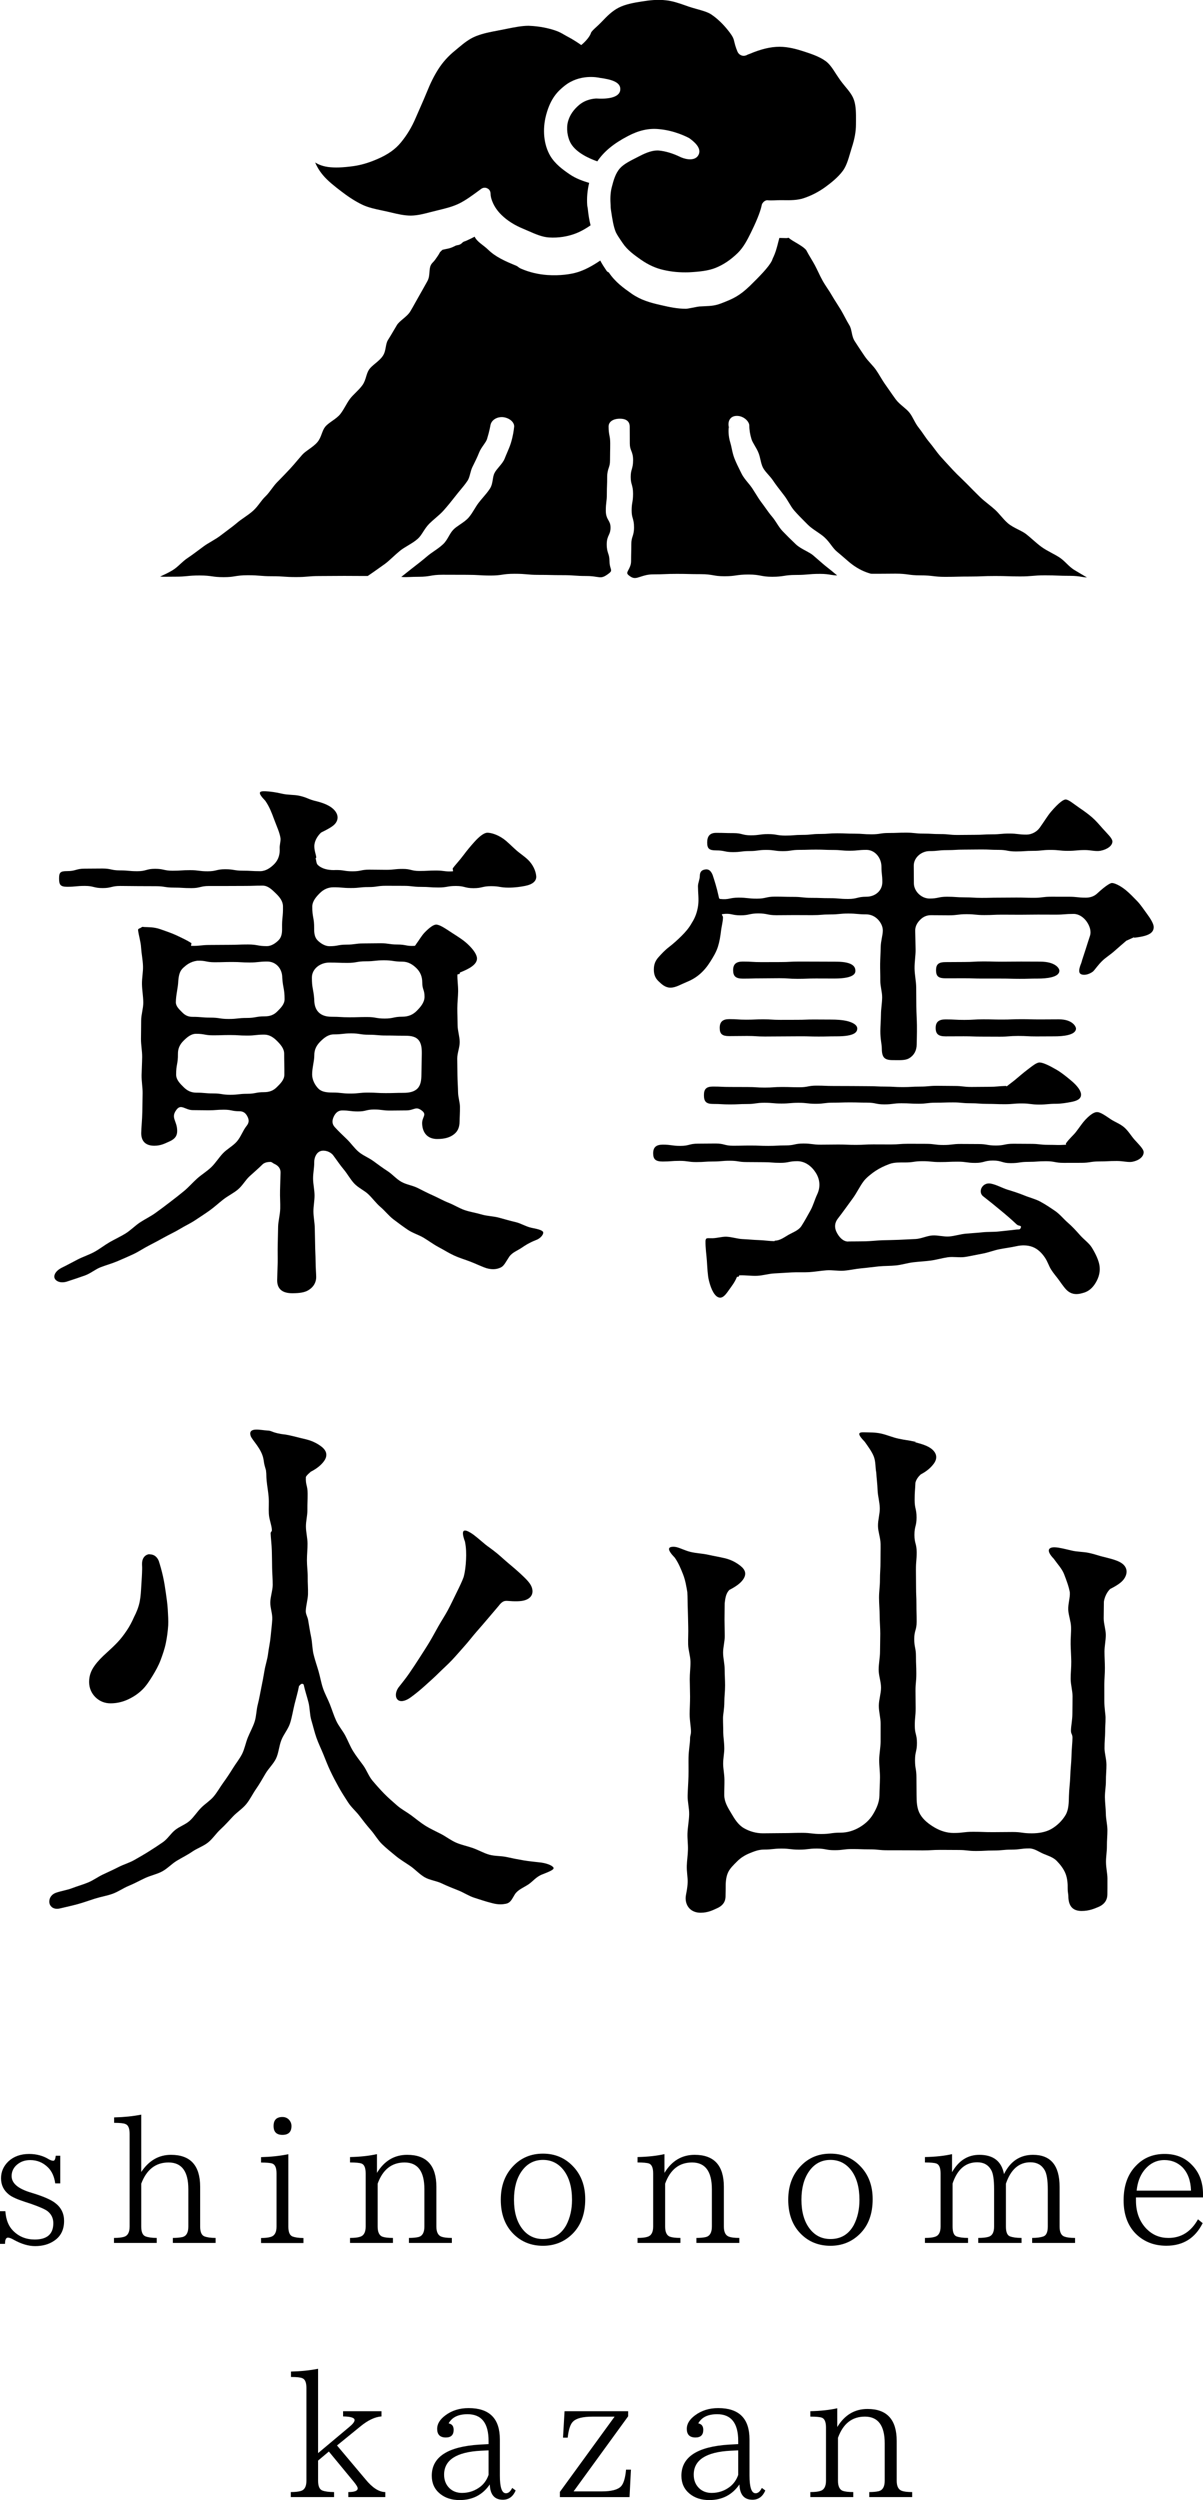 <?xml version="1.0" encoding="UTF-8" standalone="no"?>
<svg
   xmlns:dc="http://purl.org/dc/elements/1.1/"
   xmlns:cc="http://creativecommons.org/ns#"
   xmlns:rdf="http://www.w3.org/1999/02/22-rdf-syntax-ns#"
   xmlns:svg="http://www.w3.org/2000/svg"
   xmlns="http://www.w3.org/2000/svg"
   id="svg12881"
   version="1.1"
   viewBox="0 0 29.121 60.48"
   height="60.48mm"
   width="29.121mm">
  <defs
     id="defs12875" />
  <g
     transform="translate(-91.273,-118.593)"
     id="layer1">
    <g
       transform="matrix(0.353,0,0,-0.353,108.313,145.086)"
       id="g8470">
      <path
         id="path8472"
         style="fill:#000000;fill-opacity:1;fill-rule:nonzero;stroke:none"
         d="m 0,0 c 0,-0.423 0.138,-0.603 0.616,-0.603 0.587,0 0.587,-0.034 1.175,-0.034 0.588,0 0.588,0.029 1.177,0.029 0.588,0 0.588,0.086 1.176,0.086 0.587,0 0.587,-0.054 1.175,-0.054 0.588,0 0.588,0.052 1.176,0.052 0.589,0 0.589,-0.069 1.178,-0.069 0.588,0 0.588,0.077 1.176,0.077 0.585,0 0.585,0.019 1.171,0.019 0.586,0 0.586,-0.017 1.172,-0.017 0.589,0 0.589,-0.12 1.179,-0.12 0.587,0 0.587,0.077 1.175,0.077 0.588,0 0.588,-0.032 1.176,-0.032 0.59,0 0.59,0.072 1.179,0.072 0.589,0 0.589,0.019 1.178,0.019 0.59,0 0.59,-0.057 1.179,-0.057 0.591,0 0.591,-0.044 1.18,-0.044 0.59,0 0.59,-0.022 1.179,-0.022 0.591,0 0.591,0.052 1.181,0.052 0.593,0 0.593,-0.077 1.184,-0.077 0.592,0 0.592,0.055 1.184,0.055 0.336,0 0.694,0.062 1.004,0.12 0.434,0.081 0.691,0.214 0.691,0.508 0,0.263 -0.255,0.605 -0.678,0.96 -0.309,0.258 -0.655,0.542 -1.008,0.747 -0.47,0.272 -0.918,0.494 -1.158,0.494 -0.218,0 -0.512,-0.252 -0.88,-0.531 C 21.894,1.521 21.629,1.293 21.344,1.054 21.166,0.904 20.965,0.766 20.77,0.605 20.745,0.586 20.743,0.633 20.713,0.632 20.123,0.613 20.124,0.571 19.534,0.571 c -0.59,0 -0.59,-0.01 -1.18,-0.01 -0.591,0 -0.591,0.068 -1.182,0.068 -0.59,0 -0.59,0.011 -1.181,0.011 -0.591,0 -0.591,-0.055 -1.181,-0.055 -0.588,0 -0.588,-0.034 -1.177,-0.034 -0.591,0 -0.591,0.035 -1.182,0.035 -0.59,0 -0.59,0.028 -1.18,0.028 -0.589,0 -0.589,0.009 -1.179,0.009 C 9.5,0.623 9.5,0.627 8.908,0.627 8.317,0.627 8.317,0.652 7.727,0.652 7.136,0.652 7.136,0.54 6.544,0.54 5.951,0.54 5.951,0.559 5.359,0.559 4.768,0.559 4.768,0.518 4.177,0.518 3.584,0.518 3.584,0.556 2.992,0.556 2.398,0.556 2.398,0.56 1.804,0.56 1.21,0.56 1.21,0.588 0.616,0.588 0.155,0.588 0,0.408 0,0" />
    </g>
    <g
       transform="matrix(0.353,0,0,-0.353,107.317,146.692)"
       id="g8474">
      <path
         id="path8476"
         style="fill:#000000;fill-opacity:1;fill-rule:nonzero;stroke:none"
         d="m 0,0 c 0.576,0 0.576,0.046 1.151,0.046 0.576,0 0.576,-0.084 1.15,-0.084 0.576,0 0.576,0.04 1.151,0.04 0.576,0 0.576,0.052 1.152,0.052 0.576,0 0.576,-0.091 1.151,-0.091 0.576,0 0.576,-0.009 1.152,-0.009 0.577,0 0.577,-0.045 1.156,-0.045 0.578,0 0.578,0.115 1.155,0.115 0.54,0 0.986,-0.337 1.274,-0.793 0.293,-0.463 0.331,-0.986 0.095,-1.484 C 10.414,-2.616 10.316,-3.018 10.116,-3.372 9.922,-3.717 9.731,-4.076 9.506,-4.422 9.308,-4.725 8.938,-4.843 8.642,-5.011 8.337,-5.184 8.041,-5.422 7.687,-5.422 c -0.011,0 -0.022,-0.036 -0.033,-0.036 -0.352,0.005 -0.715,0.064 -1.092,0.075 -0.35,0.011 -0.711,0.051 -1.089,0.067 -0.351,0.015 -0.709,0.142 -1.091,0.163 -0.351,0.017 -0.724,-0.125 -1.105,-0.103 -0.232,0 -0.325,0.039 -0.348,-0.179 -0.009,-0.491 0.066,-0.949 0.094,-1.363 0.037,-0.52 0.05,-0.984 0.14,-1.355 0.157,-0.652 0.413,-1.113 0.705,-1.168 0.271,-0.057 0.467,0.226 0.721,0.589 0.149,0.212 0.346,0.456 0.491,0.813 0.022,0.052 0.069,-0.003 0.116,0.029 0.046,0.032 0.012,0.09 0.069,0.092 0.402,0.015 0.803,-0.051 1.198,-0.034 0.402,0.017 0.796,0.145 1.189,0.164 0.403,0.02 0.799,0.049 1.193,0.07 0.402,0.022 0.801,-0.007 1.195,0.017 0.402,0.025 0.796,0.099 1.189,0.126 0.402,0.027 0.808,-0.056 1.201,-0.025 0.402,0.031 0.794,0.127 1.185,0.161 0.404,0.035 0.799,0.094 1.192,0.132 0.402,0.039 0.803,0.026 1.194,0.067 0.401,0.043 0.787,0.169 1.176,0.215 0.401,0.048 0.8,0.065 1.188,0.116 0.402,0.053 0.786,0.171 1.173,0.227 0.401,0.058 0.818,-0.039 1.203,0.024 0.402,0.064 0.79,0.154 1.174,0.223 0.399,0.072 0.773,0.225 1.154,0.301 0.398,0.079 0.793,0.125 1.17,0.209 0.387,0.089 0.787,0.082 1.132,-0.053 0.349,-0.137 0.63,-0.416 0.847,-0.746 0.171,-0.257 0.257,-0.55 0.402,-0.785 0.181,-0.29 0.399,-0.526 0.558,-0.753 0.242,-0.338 0.431,-0.614 0.631,-0.762 0.292,-0.218 0.621,-0.216 0.969,-0.114 0.439,0.103 0.705,0.378 0.896,0.69 0.215,0.351 0.378,0.807 0.242,1.351 -0.07,0.289 -0.243,0.676 -0.5,1.09 -0.186,0.299 -0.535,0.534 -0.824,0.864 -0.243,0.276 -0.505,0.563 -0.824,0.841 -0.283,0.246 -0.534,0.568 -0.877,0.804 -0.313,0.213 -0.646,0.439 -1.01,0.634 -0.336,0.18 -0.733,0.272 -1.114,0.43 -0.354,0.145 -0.729,0.264 -1.122,0.384 -0.367,0.113 -0.723,0.327 -1.125,0.412 -0.383,0.081 -0.596,-0.148 -0.67,-0.312 -0.069,-0.155 -0.085,-0.404 0.134,-0.564 0.422,-0.327 0.802,-0.637 1.166,-0.939 0.396,-0.325 0.765,-0.642 1.124,-0.982 0.132,-0.125 0.336,-0.04 0.28,-0.213 -0.056,-0.173 -0.154,-0.113 -0.334,-0.137 -0.379,-0.051 -0.763,-0.08 -1.145,-0.126 -0.38,-0.046 -0.769,-0.017 -1.153,-0.059 -0.378,-0.041 -0.76,-0.058 -1.143,-0.094 -0.379,-0.036 -0.753,-0.16 -1.135,-0.192 -0.38,-0.031 -0.775,0.096 -1.16,0.07 -0.38,-0.027 -0.753,-0.221 -1.138,-0.244 -0.382,-0.021 -0.767,-0.038 -1.154,-0.055 -0.38,-0.018 -0.764,-0.019 -1.151,-0.031 -0.382,-0.014 -0.767,-0.062 -1.155,-0.071 -0.382,-0.009 -0.769,-0.006 -1.157,-0.011 -0.005,0 -0.011,-0.007 -0.017,-0.007 -0.358,0 -0.63,0.317 -0.793,0.643 -0.163,0.328 -0.133,0.649 0.09,0.936 0.348,0.447 0.673,0.911 0.996,1.349 0.302,0.406 0.505,0.866 0.785,1.227 0.148,0.191 0.449,0.456 0.81,0.695 0.274,0.182 0.612,0.344 0.955,0.468 0.329,0.119 0.693,0.102 1.045,0.102 0.603,0 0.603,0.088 1.206,0.088 0.605,0 0.605,-0.06 1.211,-0.06 0.603,0 0.603,0.027 1.208,0.027 0.603,0 0.603,-0.085 1.208,-0.085 0.606,0 0.606,0.162 1.212,0.162 0.605,0 0.605,-0.178 1.21,-0.178 0.606,0 0.606,0.088 1.212,0.088 0.607,0 0.607,0.044 1.213,0.044 0.606,0 0.606,-0.113 1.211,-0.113 0.608,0 0.608,0.003 1.214,0.003 0.608,0 0.608,0.095 1.217,0.095 0.608,0 0.608,0.031 1.217,0.031 0.419,0 0.783,-0.107 1.056,-0.055 0.51,0.099 0.782,0.375 0.782,0.656 0,0.215 -0.307,0.501 -0.634,0.866 -0.222,0.25 -0.414,0.59 -0.7,0.838 -0.285,0.248 -0.662,0.375 -0.938,0.565 -0.409,0.281 -0.715,0.48 -0.912,0.48 -0.08,0 -0.317,0.008 -0.824,-0.533 C 28.784,2.659 28.599,2.374 28.337,2.032 28.154,1.793 27.873,1.57 27.647,1.243 27.621,1.206 27.687,1.153 27.641,1.15 c -0.6,-0.036 -0.6,-0.006 -1.201,-0.006 -0.599,0 -0.599,0.067 -1.199,0.067 -0.599,0 -0.599,0.008 -1.198,0.008 -0.6,0 -0.6,-0.122 -1.199,-0.122 -0.601,0 -0.601,0.101 -1.201,0.101 -0.601,0 -0.601,0.007 -1.202,0.007 -0.599,0 -0.599,-0.072 -1.2,-0.072 -0.599,0 -0.599,0.08 -1.2,0.08 -0.601,0 -0.601,0.004 -1.202,0.004 -0.601,0 -0.601,-0.047 -1.2,-0.047 -0.602,0 -0.602,0.004 -1.202,0.004 -0.599,0 -0.599,-0.033 -1.198,-0.033 -0.6,0 -0.6,0.025 -1.202,0.025 -0.599,0 -0.599,-0.011 -1.2,-0.011 -0.6,0 -0.6,0.079 -1.199,0.079 -0.602,0 -0.602,-0.13 -1.204,-0.13 C 7.833,1.104 7.833,1.072 7.232,1.072 6.631,1.072 6.631,1.096 6.029,1.096 5.427,1.096 5.427,1.082 4.824,1.082 4.223,1.082 4.223,1.235 3.621,1.235 3.02,1.235 3.02,1.225 2.417,1.225 1.812,1.225 1.812,1.071 1.209,1.071 0.604,1.071 0.604,1.157 0,1.157 -0.46,1.157 -0.66,0.971 -0.66,0.562 -0.66,0.14 -0.478,0 0,0" />
    </g>
    <g
       transform="matrix(0.353,0,0,-0.353,107.502,142.486)"
       id="g8478">
      <path
         id="path8480"
         style="fill:#000000;fill-opacity:1;fill-rule:nonzero;stroke:none"
         d="m 0,0 c 0.364,0 0.71,0.223 1.08,0.372 0.337,0.135 0.65,0.306 0.952,0.57 0.271,0.237 0.499,0.514 0.714,0.859 0.188,0.302 0.385,0.614 0.51,1.002 0.109,0.34 0.169,0.708 0.217,1.115 0.035,0.289 0.131,0.615 0.131,0.908 0,0.086 -0.131,0.201 -0.045,0.213 0.61,0.086 0.622,-0.082 1.238,-0.082 0.615,0 0.615,0.132 1.23,0.132 0.617,0 0.617,-0.124 1.233,-0.124 0.616,0 0.616,0.009 1.233,0.009 0.615,0 0.615,-0.005 1.232,-0.005 0.617,0 0.617,0.049 1.233,0.049 0.619,0 0.619,0.063 1.237,0.063 0.619,0 0.619,-0.058 1.238,-0.058 0.294,0 0.578,-0.128 0.783,-0.336 C 14.42,4.48 14.569,4.196 14.565,3.908 14.562,3.587 14.425,3.2 14.419,2.77 14.414,2.413 14.387,2.028 14.381,1.628 14.376,1.255 14.396,0.869 14.392,0.481 c -0.005,-0.385 0.131,-0.774 0.127,-1.152 -0.005,-0.396 -0.079,-0.782 -0.082,-1.145 -0.005,-0.42 -0.039,-0.809 -0.042,-1.148 -0.006,-0.528 0.098,-0.935 0.098,-1.144 0,-0.673 0.165,-0.858 0.759,-0.858 0.46,0 0.841,-0.032 1.11,0.122 0.342,0.198 0.526,0.536 0.526,0.96 0,0.209 0.023,0.681 0.016,1.297 -0.005,0.385 -0.035,0.826 -0.041,1.296 -0.006,0.417 -0.003,0.855 -0.009,1.297 -0.005,0.438 -0.106,0.876 -0.112,1.3 -0.007,0.461 0.077,0.904 0.071,1.301 -0.007,0.531 -0.023,0.982 -0.027,1.294 -0.005,0.291 0.126,0.534 0.33,0.741 0.206,0.211 0.45,0.325 0.747,0.325 0.612,0 0.612,-0.009 1.222,-0.009 0.61,0 0.61,0.077 1.221,0.077 0.611,0 0.611,-0.061 1.221,-0.061 0.613,0 0.613,0.029 1.224,0.029 0.61,0 0.61,-0.006 1.222,-0.006 0.611,0 0.611,0.011 1.222,0.011 0.615,0 0.615,-0.004 1.228,-0.004 0.613,0 0.613,0.05 1.226,0.05 0.351,0 0.668,-0.218 0.877,-0.5 C 28.733,4.271 28.878,3.892 28.772,3.557 28.674,3.242 28.562,2.926 28.473,2.628 28.363,2.271 28.243,1.95 28.178,1.7 28.039,1.361 27.963,1.068 28.116,0.95 c 0.142,-0.114 0.518,-0.103 0.862,0.157 0.15,0.142 0.35,0.466 0.684,0.775 0.227,0.209 0.531,0.396 0.808,0.646 0.246,0.224 0.516,0.445 0.78,0.678 0.021,0.018 0.013,0.009 0.037,0.021 0.169,0.075 0.32,0.144 0.488,0.22 0.025,0.011 0.019,-0.027 0.045,-0.024 0.808,0.096 1.322,0.254 1.322,0.73 0,0.219 -0.212,0.571 -0.488,0.942 -0.194,0.26 -0.396,0.577 -0.649,0.84 -0.255,0.264 -0.517,0.535 -0.767,0.74 -0.379,0.312 -0.778,0.498 -0.96,0.498 -0.092,0 -0.374,-0.128 -1.029,-0.733 -0.21,-0.193 -0.483,-0.272 -0.758,-0.272 -0.594,0 -0.594,0.064 -1.186,0.064 -0.596,0 -0.596,10e-4 -1.191,10e-4 -0.594,0 -0.594,-0.075 -1.189,-0.075 -0.595,0 -0.595,0.018 -1.19,0.018 -0.596,0 -0.596,-0.008 -1.192,-0.008 -0.595,0 -0.595,-0.015 -1.189,-0.015 -0.596,0 -0.596,0.036 -1.192,0.036 -0.598,0 -0.598,0.043 -1.195,0.043 -0.598,0 -0.598,-0.125 -1.196,-0.125 -0.558,0 -1.076,0.494 -1.076,1.052 0,0.601 -0.008,0.601 -0.008,1.202 0,0.558 0.526,0.998 1.084,0.998 0.591,0 0.591,0.066 1.182,0.066 0.593,0 0.593,0.035 1.186,0.035 0.591,0 0.591,0.011 1.184,0.011 0.592,0 0.592,-0.028 1.185,-0.028 0.594,0 0.594,-0.109 1.187,-0.109 0.592,0 0.592,0.042 1.185,0.042 0.594,0 0.594,0.064 1.186,0.064 0.596,0 0.596,-0.064 1.191,-0.064 0.595,0 0.595,0.055 1.19,0.055 0.346,0 0.734,-0.112 1.051,-0.049 0.439,0.086 0.812,0.33 0.812,0.64 -0.01,0.221 -0.334,0.509 -0.656,0.871 -0.222,0.25 -0.462,0.537 -0.746,0.785 -0.285,0.248 -0.594,0.46 -0.87,0.65 -0.408,0.281 -0.739,0.568 -0.936,0.568 -0.128,0 -0.43,-0.166 -1.013,-0.852 -0.221,-0.259 -0.442,-0.632 -0.757,-1.074 -0.205,-0.29 -0.561,-0.481 -0.913,-0.481 -0.59,0 -0.59,0.073 -1.181,0.073 -0.59,0 -0.59,-0.055 -1.179,-0.055 -0.59,0 -0.59,-0.033 -1.181,-0.033 -0.591,0 -0.591,-0.01 -1.182,-0.01 -0.59,0 -0.59,0.061 -1.18,0.061 -0.591,0 -0.591,0.034 -1.182,0.034 -0.589,0 -0.589,0.064 -1.177,0.064 -0.591,0 -0.591,-0.023 -1.182,-0.023 -0.59,0 -0.59,-0.091 -1.179,-0.091 -0.59,0 -0.59,0.045 -1.18,0.045 -0.592,0 -0.592,0.024 -1.183,0.024 -0.591,0 -0.591,-0.045 -1.182,-0.045 -0.592,0 -0.592,-0.063 -1.184,-0.063 -0.591,0 -0.591,-0.048 -1.183,-0.048 -0.592,0 -0.592,0.102 -1.184,0.102 -0.592,0 -0.592,-0.084 -1.184,-0.084 -0.594,0 -0.594,0.151 -1.188,0.151 -0.594,0 -0.594,0.019 -1.187,0.019 -0.461,0 -0.62,-0.256 -0.62,-0.663 0,-0.423 0.141,-0.54 0.62,-0.54 0.569,0 0.569,-0.118 1.139,-0.118 0.573,0 0.573,0.072 1.144,0.072 0.571,0 0.571,0.079 1.142,0.079 0.572,0 0.572,-0.084 1.144,-0.084 0.572,0 0.572,0.087 1.144,0.087 0.572,0 0.572,0.018 1.143,0.018 0.573,0 0.573,-0.024 1.146,-0.024 0.574,0 0.574,-0.053 1.148,-0.053 0.573,0 0.573,0.059 1.147,0.059 0.601,0 1.034,-0.558 1.034,-1.16 0,-0.523 0.06,-0.523 0.06,-1.046 0,-0.602 -0.493,-1.005 -1.094,-1.005 -0.625,0 -0.625,-0.154 -1.251,-0.154 -0.626,0 -0.626,0.054 -1.251,0.054 -0.626,0 -0.626,0.023 -1.252,0.023 -0.627,0 -0.627,0.067 -1.254,0.067 -0.625,0 -0.625,0.017 -1.251,0.017 C 6.552,6.239 6.552,6.1 5.925,6.1 5.296,6.1 5.296,6.17 4.668,6.17 4.039,6.17 4.028,6.012 3.403,6.079 3.333,6.087 3.318,6.2 3.304,6.269 3.176,6.865 3.006,7.386 2.892,7.73 2.75,8.074 2.567,8.138 2.36,8.096 2.179,8.06 2.013,7.979 2.013,7.628 2.006,7.399 1.888,7.172 1.888,6.946 1.889,6.513 1.958,6.073 1.902,5.65 1.845,5.215 1.709,4.812 1.47,4.445 1.271,4.082 1.02,3.802 0.761,3.544 0.474,3.258 0.187,3.004 -0.099,2.783 -0.389,2.56 -0.61,2.317 -0.808,2.099 -1.036,1.846 -1.137,1.596 -1.137,1.237 -1.137,0.883 -1.03,0.645 -0.813,0.438 -0.603,0.237 -0.357,0 0,0" />
    </g>
    <g
       transform="matrix(0.353,0,0,-0.353,108.695,143.46)"
       id="g8482">
      <path
         id="path8484"
         style="fill:#000000;fill-opacity:1;fill-rule:nonzero;stroke:none"
         d="m 0,0 c 0,-0.423 0.178,-0.561 0.655,-0.561 0.614,0 0.614,0.011 1.226,0.011 0.613,0 0.613,-0.039 1.226,-0.039 0.613,0 0.613,0.008 1.225,0.008 0.613,0 0.613,0.008 1.228,0.008 0.614,0 0.614,-0.018 1.229,-0.018 0.615,0 0.615,0.015 1.231,0.015 1.237,0 1.412,0.289 1.412,0.539 0,0.202 -0.236,0.417 -0.795,0.53 -0.259,0.053 -0.59,0.08 -1.005,0.08 -0.58,0 -0.58,0.006 -1.16,0.006 C 5.891,0.579 5.891,0.556 5.31,0.556 4.729,0.556 4.729,0.553 4.148,0.553 3.567,0.553 3.567,0.59 2.986,0.59 2.404,0.59 2.404,0.564 1.821,0.564 1.238,0.564 1.238,0.603 0.655,0.603 0.195,0.603 0,0.408 0,0" />
    </g>
    <g
       transform="matrix(0.353,0,0,-0.353,111.471,142.265)"
       id="g8486">
      <path
         id="path8488"
         style="fill:#000000;fill-opacity:1;fill-rule:nonzero;stroke:none"
         d="M 0,0 C 1.434,0 1.44,0.404 1.44,0.537 1.433,0.708 1.403,1.154 0.13,1.154 c -0.641,0 -0.641,0.005 -1.28,0.005 -0.64,0 -0.64,0.004 -1.28,0.004 -0.641,0 -0.641,-0.035 -1.282,-0.035 -0.642,0 -0.642,-0.004 -1.284,-0.004 -0.642,0 -0.642,0.039 -1.284,0.039 -0.46,0 -0.664,-0.181 -0.664,-0.589 0,-0.423 0.185,-0.581 0.664,-0.581 0.628,0 0.628,0.018 1.255,0.018 0.627,0 0.627,0.011 1.253,0.011 0.627,0 0.627,-0.043 1.254,-0.043 0.63,0 0.63,0.025 1.259,0.025 C -0.629,0.004 -0.629,0 0,0" />
    </g>
    <g
       transform="matrix(0.353,0,0,-0.353,116.403,142.266)"
       id="g8490">
      <path
         id="path8492"
         style="fill:#000000;fill-opacity:1;fill-rule:nonzero;stroke:none"
         d="m 0,0 c 0.535,0 1.457,0.072 1.457,0.539 0,0.158 -0.263,0.622 -1.326,0.622 -0.649,0 -0.649,0.005 -1.296,0.005 -0.647,0 -0.647,-0.009 -1.294,-0.009 -0.648,0 -0.648,0.017 -1.298,0.017 -0.649,0 -0.649,-0.038 -1.299,-0.038 -0.649,0 -0.649,-0.008 -1.298,-0.008 -0.461,0 -0.647,-0.144 -0.647,-0.551 0,-0.423 0.168,-0.559 0.647,-0.559 0.634,0 0.634,0.003 1.269,0.003 C -4.451,0.021 -4.451,0 -3.817,0 h 1.27 C -1.91,0 -1.91,-0.017 -1.273,-0.018 -0.637,-0.019 -0.637,0 0,0" />
    </g>
    <g
       transform="matrix(0.353,0,0,-0.353,114.161,143.664)"
       id="g8494">
      <path
         id="path8496"
         style="fill:#000000;fill-opacity:1;fill-rule:nonzero;stroke:none"
         d="m 0,0 c 0.622,0 0.622,0.005 1.243,0.005 0.623,0 0.623,-0.022 1.246,-0.022 0.621,0 0.621,-0.005 1.243,-0.005 0.623,0 0.623,0.05 1.246,0.05 0.625,0 0.625,-0.033 1.249,-0.033 0.625,0 0.625,0.006 1.249,0.006 0.549,0 1.472,0.071 1.472,0.539 0,0.1 -0.206,0.627 -1.176,0.627 C 7.126,1.167 7.126,1.16 6.479,1.16 5.832,1.16 5.832,1.177 5.185,1.177 4.538,1.177 4.538,1.151 3.892,1.151 3.243,1.151 3.243,1.167 2.596,1.167 1.946,1.167 1.946,1.128 1.298,1.128 0.648,1.128 0.648,1.162 0,1.162 -0.461,1.162 -0.675,0.985 -0.675,0.577 -0.675,0.154 -0.479,0 0,0" />
    </g>
    <g
       transform="matrix(0.353,0,0,-0.353,94.714,156.552)"
       id="g8498">
      <path
         id="path8500"
         style="fill:#000000;fill-opacity:1;fill-rule:nonzero;stroke:none"
         d="M 0,0 C -0.007,-0.362 -0.033,-0.739 -0.057,-1.116 -0.08,-1.493 -0.097,-1.872 -0.168,-2.23 -0.244,-2.609 -0.387,-2.956 -0.551,-3.274 -0.702,-3.619 -0.863,-3.921 -1.042,-4.188 -1.249,-4.497 -1.456,-4.771 -1.68,-5.007 -1.931,-5.272 -2.184,-5.504 -2.426,-5.725 -2.758,-6.024 -3.038,-6.306 -3.255,-6.609 -3.483,-6.927 -3.638,-7.27 -3.637,-7.736 c 10e-4,-0.426 0.169,-0.78 0.431,-1.04 0.262,-0.261 0.616,-0.424 1.042,-0.423 0.41,10e-4 0.802,0.089 1.171,0.257 0.354,0.16 0.697,0.379 0.999,0.673 0.275,0.267 0.495,0.608 0.716,0.969 0.2,0.328 0.4,0.68 0.548,1.075 0.135,0.364 0.271,0.748 0.355,1.159 0.079,0.382 0.133,0.788 0.162,1.204 0.017,0.349 -0.009,0.728 -0.032,1.121 -0.021,0.363 -0.077,0.735 -0.13,1.111 -0.051,0.371 -0.111,0.742 -0.19,1.104 C 1.353,-0.15 1.251,0.212 1.143,0.553 1.01,0.888 0.764,1.01 0.538,1.01 0.512,1.01 0.489,1.023 0.464,1.021 0.203,0.98 0.02,0.772 -0.005,0.446 -0.015,0.224 0.005,0.223 0,0" />
    </g>
    <g
       transform="matrix(0.353,0,0,-0.353,104.375,163.651)"
       id="g8502">
      <path
         id="path8504"
         style="fill:#000000;fill-opacity:1;fill-rule:nonzero;stroke:none"
         d="m 0,0 c -0.404,0.047 -0.802,0.083 -1.191,0.147 -0.401,0.067 -0.791,0.146 -1.176,0.231 -0.397,0.087 -0.819,0.055 -1.198,0.162 -0.39,0.11 -0.746,0.322 -1.118,0.453 -0.381,0.135 -0.783,0.212 -1.146,0.368 -0.37,0.16 -0.694,0.415 -1.045,0.599 -0.357,0.186 -0.726,0.348 -1.063,0.558 -0.34,0.212 -0.647,0.472 -0.967,0.71 -0.322,0.237 -0.686,0.425 -0.987,0.688 -0.3,0.262 -0.607,0.527 -0.887,0.813 -0.277,0.285 -0.547,0.588 -0.805,0.896 -0.253,0.304 -0.388,0.706 -0.623,1.034 -0.231,0.32 -0.483,0.63 -0.695,0.974 -0.207,0.335 -0.348,0.711 -0.537,1.068 -0.185,0.347 -0.458,0.655 -0.626,1.024 -0.164,0.357 -0.281,0.741 -0.429,1.118 -0.144,0.366 -0.345,0.719 -0.475,1.103 -0.126,0.373 -0.191,0.773 -0.303,1.162 -0.109,0.378 -0.244,0.756 -0.34,1.15 -0.094,0.383 -0.087,0.795 -0.168,1.193 -0.08,0.386 -0.142,0.779 -0.21,1.181 -0.035,0.198 -0.17,0.402 -0.159,0.621 0.018,0.386 0.142,0.767 0.153,1.149 0.011,0.386 -0.026,0.772 -0.02,1.154 0.005,0.387 -0.055,0.773 -0.054,1.156 0,0.386 0.045,0.77 0.042,1.152 -0.003,0.387 -0.106,0.77 -0.111,1.153 -0.005,0.382 0.107,0.764 0.101,1.142 -0.003,0.565 0.019,0.565 0.017,1.128 -0.001,0.565 -0.147,0.568 -0.122,1.132 0.061,0.137 0.221,0.258 0.334,0.364 0.459,0.234 0.737,0.489 0.903,0.717 0.276,0.375 0.202,0.715 -0.158,0.998 -0.243,0.191 -0.598,0.39 -1.052,0.503 -0.608,0.14 -0.605,0.158 -1.215,0.292 -0.353,0.075 -0.375,0.036 -0.755,0.127 -0.442,0.104 -0.41,0.176 -0.697,0.188 -0.446,0.02 -1.321,0.265 -1.153,-0.347 0.085,-0.311 0.793,-0.899 0.899,-1.692 0.042,-0.319 0.079,-0.407 0.159,-0.687 0.043,-0.368 0.01,-0.328 0.045,-0.709 0.036,-0.38 0.111,-0.757 0.139,-1.13 0.029,-0.392 -0.008,-0.775 0.012,-1.136 0.022,-0.409 0.201,-0.785 0.209,-1.124 0.004,-0.11 -0.09,-0.113 -0.086,-0.223 0.013,-0.344 0.069,-0.74 0.082,-1.179 0.01,-0.364 0.015,-0.759 0.02,-1.177 0.005,-0.375 0.044,-0.769 0.041,-1.181 -0.003,-0.38 -0.153,-0.772 -0.166,-1.177 -0.012,-0.385 0.158,-0.788 0.135,-1.19 -0.023,-0.387 -0.077,-0.782 -0.113,-1.18 -0.034,-0.389 -0.127,-0.778 -0.175,-1.173 -0.048,-0.39 -0.184,-0.768 -0.247,-1.159 -0.063,-0.39 -0.138,-0.775 -0.218,-1.162 -0.079,-0.386 -0.143,-0.774 -0.241,-1.156 -0.1,-0.384 -0.094,-0.798 -0.215,-1.172 -0.123,-0.378 -0.323,-0.728 -0.469,-1.091 -0.149,-0.37 -0.218,-0.777 -0.394,-1.126 -0.177,-0.344 -0.43,-0.654 -0.633,-0.984 -0.203,-0.33 -0.419,-0.654 -0.648,-0.97 -0.226,-0.311 -0.416,-0.661 -0.668,-0.96 -0.248,-0.293 -0.598,-0.502 -0.871,-0.783 -0.268,-0.274 -0.48,-0.617 -0.772,-0.879 -0.286,-0.256 -0.686,-0.382 -0.994,-0.628 -0.3,-0.237 -0.51,-0.603 -0.832,-0.83 -0.312,-0.219 -0.641,-0.432 -0.974,-0.641 -0.322,-0.204 -0.662,-0.398 -1.005,-0.592 -0.332,-0.189 -0.717,-0.295 -1.068,-0.475 -0.34,-0.174 -0.693,-0.335 -1.051,-0.501 -0.346,-0.16 -0.665,-0.4 -1.028,-0.553 -0.353,-0.149 -0.733,-0.25 -1.102,-0.393 -0.357,-0.138 -0.753,-0.19 -1.126,-0.321 -0.413,-0.158 -0.495,-0.533 -0.424,-0.759 0.062,-0.195 0.289,-0.417 0.728,-0.307 0.407,0.096 0.812,0.185 1.206,0.292 0.404,0.11 0.792,0.255 1.18,0.377 0.4,0.125 0.815,0.191 1.199,0.328 0.395,0.142 0.741,0.394 1.118,0.548 0.388,0.159 0.748,0.361 1.118,0.532 0.379,0.178 0.8,0.258 1.16,0.45 0.369,0.196 0.658,0.52 1.006,0.732 0.357,0.217 0.729,0.394 1.064,0.626 0.343,0.237 0.76,0.371 1.08,0.625 0.326,0.259 0.556,0.629 0.858,0.904 0.307,0.281 0.577,0.589 0.859,0.887 0.285,0.3 0.65,0.527 0.91,0.845 0.262,0.319 0.438,0.704 0.675,1.041 0.236,0.338 0.435,0.695 0.645,1.051 0.21,0.353 0.531,0.649 0.715,1.019 0.188,0.385 0.207,0.856 0.371,1.274 0.155,0.398 0.471,0.752 0.604,1.178 0.128,0.41 0.195,0.853 0.302,1.287 0.103,0.419 0.221,0.799 0.304,1.239 0.117,0.124 0.195,0.222 0.319,0.105 0.087,-0.409 0.231,-0.83 0.33,-1.222 0.102,-0.406 0.082,-0.837 0.197,-1.225 0.12,-0.4 0.212,-0.806 0.345,-1.188 0.138,-0.394 0.323,-0.766 0.476,-1.141 0.157,-0.387 0.304,-0.776 0.478,-1.141 0.178,-0.378 0.372,-0.745 0.569,-1.099 0.201,-0.366 0.428,-0.712 0.648,-1.054 0.225,-0.35 0.552,-0.621 0.796,-0.946 0.249,-0.331 0.499,-0.65 0.768,-0.956 0.273,-0.311 0.476,-0.683 0.769,-0.967 0.296,-0.286 0.618,-0.545 0.935,-0.805 0.317,-0.261 0.673,-0.469 1.012,-0.702 0.336,-0.233 0.62,-0.556 0.977,-0.763 0.353,-0.203 0.798,-0.242 1.172,-0.421 0.366,-0.175 0.74,-0.325 1.127,-0.476 0.378,-0.148 0.726,-0.388 1.123,-0.513 0.386,-0.122 0.777,-0.257 1.182,-0.357 0.442,-0.124 0.744,-0.092 0.962,-0.049 0.334,0.067 0.418,0.328 0.622,0.654 0.211,0.316 0.592,0.452 0.931,0.677 0.283,0.187 0.531,0.526 0.942,0.68 0.441,0.174 0.794,0.312 0.78,0.439 C 0.835,-0.267 0.535,-0.079 0,0" />
    </g>
    <g
       transform="matrix(0.353,0,0,-0.353,101.223,159.649)"
       id="g8506">
      <path
         id="path8508"
         style="fill:#000000;fill-opacity:1;fill-rule:nonzero;stroke:none"
         d="M 0,0 C 0.298,0.22 0.629,0.485 0.971,0.796 1.267,1.064 1.587,1.344 1.897,1.653 2.19,1.945 2.513,2.227 2.805,2.536 3.098,2.846 3.373,3.173 3.65,3.48 3.945,3.808 4.202,4.15 4.464,4.45 4.771,4.803 5.053,5.125 5.289,5.406 5.722,5.921 6.03,6.27 6.1,6.367 6.3,6.585 6.426,6.603 6.599,6.596 7.114,6.552 7.513,6.554 7.787,6.635 8.291,6.783 8.435,7.161 8.256,7.585 8.138,7.864 7.837,8.147 7.48,8.48 7.454,8.505 7.125,8.803 6.706,9.15 6.45,9.363 6.181,9.617 5.921,9.833 5.562,10.13 5.225,10.354 5.104,10.455 4.719,10.775 4.371,11.09 4.09,11.261 3.618,11.547 3.391,11.494 3.7,10.652 3.784,10.223 3.792,9.813 3.773,9.435 3.752,8.99 3.704,8.58 3.606,8.228 3.516,7.967 3.325,7.57 3.084,7.083 2.918,6.747 2.739,6.358 2.521,5.953 2.332,5.603 2.098,5.248 1.882,4.868 1.678,4.51 1.48,4.134 1.261,3.769 1.043,3.405 0.808,3.051 0.584,2.698 0.352,2.333 0.116,1.979 -0.113,1.646 -0.366,1.275 -0.638,0.948 -0.875,0.642 -1.084,0.329 -1.093,-0.016 -0.91,-0.183 -0.741,-0.339 -0.403,-0.298 0,0" />
    </g>
    <g
       transform="matrix(0.353,0,0,-0.353,98.829,144.593)"
       id="g8510">
      <path
         id="path8512"
         style="fill:#000000;fill-opacity:1;fill-rule:nonzero;stroke:none"
         d="m 0,0 c -0.006,0.467 0.15,0.931 0.148,1.334 -0.002,0.379 0.139,0.665 0.406,0.936 0.268,0.268 0.554,0.497 0.934,0.497 0.597,0 0.597,0.069 1.194,0.069 0.598,0 0.598,-0.093 1.195,-0.093 0.6,0 0.6,-0.054 1.199,-0.054 0.599,0 0.599,-0.014 1.199,-0.014 0.351,0 0.736,-0.004 0.983,-0.253 C 7.505,2.172 7.523,1.787 7.52,1.436 7.513,0.719 7.501,0.719 7.494,0.002 7.49,-0.355 7.453,-0.717 7.216,-0.95 6.979,-1.185 6.617,-1.239 6.26,-1.239 c -0.606,0 -0.606,-0.019 -1.213,-0.019 -0.608,0 -0.608,0.036 -1.215,0.036 -0.61,0 -0.61,-0.066 -1.219,-0.066 -0.61,0 -0.61,0.07 -1.219,0.07 -0.356,0 -0.723,0.029 -0.96,0.263 C 0.197,-0.722 0.005,-0.356 0,0 m -0.017,6.66 c 0,0.61 0.582,1.029 1.191,1.029 0.625,0 0.625,-0.023 1.25,-0.023 0.626,0 0.626,0.109 1.252,0.109 0.627,0 0.627,0.07 1.255,0.07 0.628,0 0.628,-0.093 1.256,-0.093 C 6.585,7.752 6.9,7.556 7.162,7.295 7.423,7.033 7.552,6.718 7.552,6.32 7.552,5.834 7.708,5.834 7.708,5.348 7.708,4.949 7.425,4.633 7.164,4.371 6.902,4.109 6.585,3.979 6.187,3.979 5.582,3.979 5.582,3.852 4.978,3.852 4.373,3.852 4.373,3.956 3.768,3.956 3.161,3.956 3.161,3.938 2.554,3.938 1.947,3.938 1.947,3.975 1.34,3.975 0.99,3.975 0.675,4.05 0.445,4.279 0.214,4.51 0.143,4.83 0.143,5.181 0.084,5.923 -0.017,5.917 -0.017,6.66 M -1.89,5.175 C -1.89,4.824 -2.171,4.56 -2.401,4.329 -2.631,4.1 -2.896,4.003 -3.247,4.003 c -0.619,0 -0.619,-0.11 -1.238,-0.11 -0.621,0 -0.621,-0.07 -1.241,-0.07 -0.622,0 -0.622,0.093 -1.244,0.093 -0.622,0 -0.622,0.054 -1.244,0.054 -0.284,0 -0.494,0.1 -0.694,0.304 -0.2,0.203 -0.442,0.415 -0.439,0.7 0.006,0.507 0.155,1.009 0.167,1.451 0.037,0.434 0.108,0.697 0.355,0.918 0.201,0.178 0.459,0.403 0.939,0.472 0.598,0.024 0.601,-0.105 1.2,-0.105 0.6,0.001 0.6,0.019 1.2,0.019 0.601,0 0.601,-0.036 1.202,-0.036 0.602,0 0.602,0.067 1.203,0.067 0.609,0 1.032,-0.495 1.032,-1.105 0.047,-0.743 0.159,-0.738 0.159,-1.48 M -1.905,-0.002 C -1.91,-0.357 -2.197,-0.626 -2.434,-0.86 -2.67,-1.094 -2.942,-1.193 -3.298,-1.193 c -0.579,0 -0.579,-0.111 -1.158,-0.111 -0.58,0 -0.58,-0.069 -1.16,-0.069 -0.582,0 -0.582,0.093 -1.163,0.093 -0.582,0 -0.582,0.053 -1.164,0.053 -0.356,0 -0.625,0.136 -0.862,0.371 -0.237,0.234 -0.518,0.5 -0.521,0.856 -0.007,0.717 0.131,0.719 0.123,1.436 -0.003,0.351 0.122,0.629 0.369,0.879 0.248,0.25 0.525,0.493 0.877,0.493 0.582,0 0.582,-0.105 1.165,-0.105 0.583,0 0.583,0.019 1.166,0.019 0.585,0 0.585,-0.037 1.17,-0.037 0.585,0 0.585,0.066 1.17,0.066 0.351,0 0.629,-0.184 0.876,-0.432 C -2.164,2.071 -1.917,1.793 -1.918,1.443 -1.92,1 -1.898,0.48 -1.905,-0.002 m 16.977,-10.493 c -0.393,0.076 -0.749,0.315 -1.131,0.401 -0.391,0.089 -0.768,0.205 -1.147,0.305 -0.389,0.101 -0.799,0.101 -1.174,0.214 -0.385,0.115 -0.786,0.171 -1.156,0.298 -0.38,0.13 -0.722,0.353 -1.086,0.495 C 9.004,-8.636 8.66,-8.436 8.302,-8.277 7.936,-8.115 7.587,-7.935 7.237,-7.759 6.878,-7.579 6.456,-7.53 6.115,-7.336 5.767,-7.138 5.5,-6.814 5.171,-6.602 4.835,-6.384 4.52,-6.152 4.205,-5.92 3.883,-5.684 3.494,-5.538 3.193,-5.286 2.888,-5.03 2.665,-4.688 2.381,-4.416 2.095,-4.141 1.809,-3.872 1.545,-3.58 c -0.182,0.202 -0.186,0.433 -0.074,0.686 0.116,0.261 0.3,0.449 0.582,0.449 0.547,0 0.547,-0.07 1.094,-0.07 0.55,0 0.55,0.134 1.1,0.134 0.55,0 0.55,-0.073 1.101,-0.073 0.552,0 0.552,0.011 1.104,0.011 0.552,0 0.652,0.321 1.084,-0.024 0.344,-0.276 0.006,-0.416 0.006,-0.857 0,-0.257 0.089,-1.079 1.037,-1.079 0.514,0 0.832,0.108 1.07,0.267 0.285,0.192 0.463,0.455 0.463,0.961 0,0.229 0.03,0.57 0.024,0.991 -0.004,0.295 -0.124,0.628 -0.13,0.993 C 10,-0.833 9.97,-0.448 9.964,-0.045 9.959,0.324 9.955,0.709 9.95,1.102 9.946,1.479 10.122,1.864 10.119,2.25 10.115,2.635 9.976,3.02 9.975,3.4 9.974,3.793 9.954,4.181 9.956,4.556 c 0.001,0.399 0.049,0.785 0.055,1.149 0.006,0.414 -0.063,0.803 -0.049,1.149 0.003,0.057 0.118,0.021 0.151,0.067 0.033,0.047 -0.009,0.075 0.043,0.095 0.574,0.225 1.149,0.524 1.149,0.949 0,0.257 -0.238,0.617 -0.654,1.003 C 10.35,9.249 9.966,9.483 9.615,9.71 9.151,10.012 8.757,10.291 8.504,10.291 8.328,10.291 8.043,10.09 7.708,9.742 7.51,9.535 7.345,9.241 7.126,8.944 7.1,8.909 7.07,8.837 7.026,8.834 6.444,8.801 6.438,8.926 5.855,8.926 5.273,8.926 5.273,9.012 4.69,9.012 4.107,9.012 4.107,9 3.524,9 2.939,9 2.939,8.918 2.354,8.918 1.769,8.918 1.769,8.81 1.184,8.81 0.887,8.81 0.58,9.001 0.371,9.213 0.162,9.424 0.135,9.731 0.138,10.029 0.146,10.78 0.002,10.781 0.01,11.532 c 0.004,0.374 0.277,0.677 0.525,0.923 0.248,0.245 0.554,0.393 0.928,0.393 0.599,0 0.599,-0.051 1.197,-0.051 0.599,0 0.599,0.065 1.197,0.065 0.601,0 0.601,0.089 1.202,0.089 0.599,0 0.599,-0.004 1.199,-0.004 0.6,0 0.6,-0.071 1.201,-0.071 0.601,0 0.601,-0.043 1.202,-0.043 0.601,0 0.601,0.105 1.2,0.105 0.602,0 0.602,-0.152 1.203,-0.152 0.603,0 0.603,0.138 1.206,0.138 0.603,0 0.603,-0.1 1.206,-0.1 0.444,0 0.825,0.059 1.123,0.117 0.548,0.108 0.77,0.344 0.77,0.63 -0.01,0.24 -0.118,0.662 -0.466,1.057 -0.24,0.273 -0.605,0.495 -0.914,0.767 -0.308,0.271 -0.593,0.579 -0.892,0.787 -0.443,0.308 -0.865,0.405 -1.079,0.405 -0.225,0 -0.543,-0.243 -0.896,-0.634 -0.249,-0.276 -0.513,-0.593 -0.743,-0.903 -0.283,-0.381 -0.59,-0.695 -0.735,-0.906 -0.026,-0.038 0.049,-0.2 0.004,-0.203 -0.57,-0.035 -0.577,0.056 -1.148,0.056 -0.571,0 -0.571,-0.031 -1.143,-0.031 -0.572,0 -0.572,0.141 -1.144,0.141 -0.571,0 -0.571,-0.062 -1.143,-0.062 -0.572,0 -0.572,0.012 -1.145,0.012 -0.574,0 -0.574,-0.115 -1.148,-0.115 -0.574,0 -0.574,0.092 -1.148,0.09 -0.032,-0.003 -0.808,-0.073 -1.241,0.346 -0.111,0.108 -0.096,0.301 -0.149,0.442 -0.007,0.039 0.043,0.03 0.044,0.069 -0.004,0.179 -0.18,0.551 -0.122,0.915 0.046,0.291 0.225,0.58 0.452,0.794 0.459,0.233 0.828,0.416 0.994,0.642 0.276,0.376 0.11,0.767 -0.25,1.05 -0.243,0.191 -0.604,0.341 -1.057,0.454 -0.609,0.139 -0.585,0.246 -1.196,0.38 -0.353,0.075 -0.781,0.045 -1.161,0.136 -0.442,0.105 -0.852,0.157 -1.139,0.169 -0.446,0.019 -0.578,-0.071 -0.017,-0.653 0.285,-0.407 0.448,-0.844 0.598,-1.252 0.179,-0.489 0.394,-0.932 0.447,-1.326 0.017,-0.221 -0.074,-0.456 -0.058,-0.701 0.024,-0.379 -0.083,-0.751 -0.343,-1.028 -0.262,-0.279 -0.612,-0.518 -0.992,-0.518 -0.601,0 -0.601,0.035 -1.202,0.035 -0.6,0 -0.6,0.099 -1.2,0.099 -0.6,0 -0.6,-0.142 -1.2,-0.142 -0.602,0 -0.602,0.079 -1.204,0.079 -0.601,0 -0.601,-0.039 -1.202,-0.039 -0.602,0 -0.602,0.132 -1.203,0.132 -0.603,0 -0.603,-0.166 -1.206,-0.166 -0.601,0 -0.601,0.056 -1.203,0.056 -0.602,0 -0.602,0.129 -1.205,0.129 -0.604,0 -0.604,-0.009 -1.208,-0.009 -0.604,0 -0.604,-0.169 -1.209,-0.169 -0.46,0 -0.551,-0.088 -0.551,-0.496 0,-0.423 0.073,-0.578 0.551,-0.578 0.609,0 0.609,0.06 1.218,0.06 0.607,0 0.607,-0.149 1.215,-0.149 0.607,0 0.607,0.146 1.215,0.146 0.61,0 0.61,-0.012 1.219,-0.012 0.608,0 0.608,-0.005 1.217,-0.005 0.609,0 0.609,-0.095 1.219,-0.095 0.609,0 0.609,-0.037 1.22,-0.037 0.609,0 0.609,0.146 1.218,0.146 h 1.22 c 0.612,0 0.612,0.005 1.223,0.005 0.612,0 0.612,0.021 1.224,0.021 0.371,0 0.651,-0.286 0.9,-0.527 C -2.246,12.192 -2.007,11.917 -2,11.547 -1.987,10.792 -2.075,10.79 -2.062,10.035 -2.056,9.736 -2.088,9.439 -2.296,9.227 -2.505,9.012 -2.801,8.815 -3.1,8.815 c -0.648,0 -0.648,0.114 -1.296,0.114 -0.648,0 -0.648,-0.025 -1.298,-0.025 -0.65,0 -0.65,-0.009 -1.3,-0.009 -0.65,0 -0.652,-0.074 -1.302,-0.062 -0.026,10e-4 0.034,0.177 0.013,0.191 -0.283,0.185 -0.657,0.359 -1.027,0.533 -0.354,0.166 -0.741,0.289 -1.08,0.411 -0.464,0.168 -0.894,0.142 -1.124,0.156 -0.112,0.014 -0.146,0.029 -0.208,-0.036 -0.039,-0.039 -0.228,-0.066 -0.216,-0.168 0.04,-0.371 0.184,-0.777 0.21,-1.229 0.024,-0.391 0.114,-0.805 0.129,-1.241 0.015,-0.401 -0.079,-0.821 -0.071,-1.248 0.008,-0.407 0.087,-0.822 0.091,-1.244 0.004,-0.411 -0.146,-0.827 -0.146,-1.244 10e-4,-0.417 -0.011,-0.834 -0.013,-1.248 -0.003,-0.421 0.086,-0.839 0.082,-1.248 -0.005,-0.426 -0.033,-0.843 -0.04,-1.246 -0.006,-0.433 0.078,-0.852 0.071,-1.247 -0.008,-0.446 -0.012,-0.863 -0.02,-1.242 -0.01,-0.586 -0.071,-1.089 -0.076,-1.482 0,-0.552 0.295,-0.865 0.899,-0.865 0.473,0 0.77,0.181 1.005,0.28 0.468,0.198 0.562,0.454 0.562,0.736 0,0.703 -0.47,0.893 -0.046,1.454 0.32,0.423 0.593,-0.03 1.123,-0.03 0.532,0 0.532,-0.012 1.063,-0.012 0.533,0 0.533,0.042 1.066,0.042 0.533,0 0.533,-0.107 1.066,-0.107 0.274,0 0.437,-0.134 0.558,-0.384 0.117,-0.242 0.09,-0.421 -0.076,-0.628 -0.256,-0.321 -0.388,-0.749 -0.662,-1.062 -0.27,-0.31 -0.667,-0.507 -0.954,-0.809 -0.283,-0.297 -0.501,-0.661 -0.8,-0.95 -0.296,-0.285 -0.659,-0.501 -0.97,-0.778 -0.306,-0.273 -0.576,-0.591 -0.898,-0.857 -0.316,-0.261 -0.643,-0.514 -0.974,-0.767 -0.326,-0.25 -0.655,-0.499 -0.995,-0.742 -0.333,-0.238 -0.711,-0.417 -1.059,-0.647 -0.341,-0.228 -0.633,-0.535 -0.987,-0.756 -0.349,-0.216 -0.73,-0.386 -1.092,-0.596 -0.355,-0.206 -0.682,-0.467 -1.049,-0.668 -0.361,-0.195 -0.762,-0.323 -1.135,-0.513 -0.366,-0.186 -0.727,-0.392 -1.104,-0.571 -0.454,-0.237 -0.556,-0.543 -0.474,-0.729 0.083,-0.187 0.416,-0.378 0.925,-0.186 0.391,0.122 0.77,0.257 1.145,0.388 0.386,0.134 0.708,0.422 1.078,0.565 0.381,0.147 0.772,0.251 1.137,0.406 0.377,0.161 0.745,0.319 1.104,0.487 0.371,0.175 0.705,0.404 1.057,0.586 0.365,0.187 0.717,0.374 1.062,0.567 0.358,0.201 0.726,0.364 1.062,0.568 0.352,0.215 0.721,0.383 1.049,0.599 0.345,0.229 0.685,0.447 1.004,0.675 0.336,0.241 0.632,0.518 0.94,0.757 0.328,0.255 0.703,0.432 1,0.681 0.32,0.269 0.519,0.651 0.803,0.91 0.311,0.284 0.615,0.543 0.883,0.809 0.137,0.136 0.363,0.173 0.545,0.173 0.094,0 0.165,-0.088 0.255,-0.127 0.264,-0.116 0.447,-0.31 0.439,-0.602 -0.013,-0.431 -0.023,-0.843 -0.035,-1.236 -0.012,-0.433 0.024,-0.844 0.013,-1.232 -0.013,-0.439 -0.135,-0.848 -0.145,-1.23 -0.012,-0.45 -0.018,-0.86 -0.027,-1.232 -0.012,-0.472 0.005,-0.882 -0.002,-1.228 -0.013,-0.582 -0.036,-0.991 -0.036,-1.23 0,-0.62 0.39,-0.883 1.034,-0.883 0.511,0 0.84,0.057 1.076,0.192 0.419,0.239 0.566,0.593 0.566,0.916 0,0.213 -0.038,0.602 -0.042,1.122 -0.002,0.326 -0.028,0.704 -0.032,1.121 -0.003,0.349 -0.02,0.725 -0.024,1.122 -0.004,0.358 -0.088,0.733 -0.092,1.122 -0.005,0.365 0.081,0.742 0.077,1.125 -0.005,0.37 -0.095,0.746 -0.101,1.126 -0.005,0.374 0.084,0.752 0.079,1.129 -0.006,0.307 0.139,0.665 0.43,0.765 0.288,0.097 0.683,-0.041 0.867,-0.283 0.247,-0.327 0.466,-0.664 0.72,-0.965 0.265,-0.314 0.456,-0.685 0.727,-0.973 0.282,-0.3 0.684,-0.467 0.97,-0.739 0.298,-0.285 0.535,-0.62 0.835,-0.874 0.313,-0.268 0.565,-0.6 0.877,-0.838 0.329,-0.25 0.656,-0.493 0.98,-0.712 0.345,-0.235 0.753,-0.348 1.088,-0.548 0.359,-0.216 0.683,-0.461 1.025,-0.642 0.373,-0.196 0.716,-0.418 1.063,-0.576 0.39,-0.179 0.783,-0.291 1.13,-0.426 0.414,-0.16 0.78,-0.345 1.116,-0.452 0.436,-0.12 0.739,-0.055 0.972,0.058 0.223,0.108 0.339,0.385 0.584,0.751 0.216,0.289 0.554,0.396 0.868,0.613 0.241,0.166 0.509,0.332 0.912,0.493 0.357,0.118 0.55,0.394 0.541,0.531 -0.008,0.133 -0.264,0.224 -0.776,0.32" />
    </g>
    <g
       transform="matrix(0.353,0,0,-0.353,118.051,156.272)"
       id="g8514">
      <path
         id="path8516"
         style="fill:#000000;fill-opacity:1;fill-rule:nonzero;stroke:none"
         d="m 0,0 c -0.608,0.139 -0.599,0.187 -1.209,0.321 -0.353,0.075 -0.776,0.066 -1.156,0.156 -0.443,0.105 -0.853,0.211 -1.14,0.224 -0.446,0.02 -0.653,-0.203 -0.092,-0.784 0.263,-0.374 0.566,-0.686 0.711,-1.062 0.17,-0.44 0.329,-0.869 0.391,-1.243 0.024,-0.374 -0.126,-0.784 -0.108,-1.195 0.017,-0.383 0.179,-0.773 0.192,-1.176 0.013,-0.389 -0.038,-0.787 -0.029,-1.182 0.008,-0.397 0.038,-0.794 0.044,-1.186 0.005,-0.402 -0.045,-0.801 -0.042,-1.186 0.003,-0.411 0.128,-0.807 0.129,-1.183 0.002,-0.426 -0.009,-0.824 -0.01,-1.184 0,-0.466 -0.098,-0.867 -0.099,-1.177 -10e-4,-0.246 0.105,-0.246 0.105,-0.49 0,-0.311 -0.06,-0.754 -0.071,-1.324 -0.008,-0.386 -0.07,-0.828 -0.082,-1.33 -0.011,-0.407 -0.076,-0.851 -0.09,-1.334 -0.012,-0.469 -0.012,-0.946 -0.236,-1.319 -0.231,-0.387 -0.59,-0.735 -0.982,-0.955 -0.379,-0.213 -0.857,-0.292 -1.327,-0.292 -0.669,0 -0.669,0.092 -1.336,0.092 -0.67,0 -0.67,-0.011 -1.341,-0.011 -0.671,0 -0.671,0.025 -1.342,0.025 -0.672,0 -0.672,-0.081 -1.343,-0.081 -0.475,0 -0.91,0.146 -1.295,0.369 -0.395,0.23 -0.775,0.519 -1.005,0.915 -0.222,0.384 -0.242,0.852 -0.242,1.326 0,0.594 -0.008,0.594 -0.008,1.188 0,0.594 -0.098,0.594 -0.098,1.186 0,0.594 0.132,0.594 0.132,1.188 0,0.594 -0.148,0.594 -0.148,1.188 0,0.593 0.059,0.593 0.059,1.187 0,0.595 -0.01,0.595 -0.01,1.188 0,0.592 0.057,0.592 0.057,1.184 0,0.595 -0.026,0.595 -0.026,1.188 0,0.594 -0.117,0.594 -0.117,1.187 0,0.593 0.165,0.593 0.165,1.186 0,0.595 -0.015,0.595 -0.015,1.19 0,0.594 -0.026,0.594 -0.026,1.188 0,0.595 -0.009,0.595 -0.009,1.19 0,0.596 0.052,0.596 0.052,1.19 0,0.595 -0.154,0.595 -0.154,1.19 0,0.595 0.146,0.595 0.146,1.191 0,0.598 -0.132,0.598 -0.132,1.195 0,0.597 0.029,0.598 0.054,1.195 0.059,0.222 0.189,0.4 0.365,0.565 0.458,0.234 0.73,0.511 0.897,0.738 0.275,0.375 0.196,0.733 -0.164,1.016 -0.243,0.191 -0.619,0.322 -1.073,0.436 -0.01,0.003 0.017,0.079 0.006,0.083 -0.001,0.001 -0.065,-0.146 -0.066,-0.145 -0.009,0.001 0.029,0.109 0.02,0.11 -0.585,0.128 -0.593,0.091 -1.179,0.219 -0.353,0.075 -0.738,0.241 -1.118,0.331 -0.441,0.106 -0.871,0.083 -1.158,0.096 -0.446,0.02 -0.565,-0.07 -0.004,-0.651 0.23,-0.328 0.469,-0.646 0.607,-0.978 0.156,-0.376 0.109,-0.785 0.181,-1.124 0.018,-0.374 0.078,-0.775 0.092,-1.218 0.013,-0.385 0.139,-0.793 0.15,-1.224 0.009,-0.393 -0.132,-0.807 -0.124,-1.232 0.006,-0.396 0.173,-0.803 0.178,-1.225 0.006,-0.4 -0.009,-0.81 -0.006,-1.229 0.005,-0.402 -0.04,-0.813 -0.037,-1.229 0.003,-0.405 -0.065,-0.816 -0.063,-1.231 0.002,-0.405 0.042,-0.814 0.043,-1.227 10e-4,-0.408 0.042,-0.819 0.042,-1.231 0,-0.408 -0.016,-0.818 -0.017,-1.23 -0.001,-0.41 -0.093,-0.823 -0.094,-1.234 -0.002,-0.413 0.165,-0.826 0.163,-1.237 -0.002,-0.414 -0.149,-0.826 -0.152,-1.235 -0.003,-0.415 0.127,-0.828 0.124,-1.237 -0.003,-0.415 0.002,-0.825 -10e-4,-1.23 -0.004,-0.418 -0.092,-0.828 -0.097,-1.233 -0.004,-0.418 0.059,-0.829 0.054,-1.229 -0.005,-0.421 -0.033,-0.83 -0.038,-1.228 -0.007,-0.468 -0.206,-0.897 -0.431,-1.275 -0.232,-0.389 -0.564,-0.689 -0.956,-0.915 -0.382,-0.218 -0.806,-0.354 -1.275,-0.354 -0.664,0 -0.664,-0.093 -1.328,-0.093 -0.666,0 -0.666,0.081 -1.332,0.081 -0.667,0 -0.667,-0.02 -1.334,-0.02 -0.667,0 -0.667,-0.013 -1.334,-0.013 -0.47,0 -0.922,0.133 -1.304,0.354 -0.393,0.227 -0.63,0.618 -0.861,1.009 -0.226,0.379 -0.479,0.77 -0.485,1.24 -0.004,0.366 0.017,0.727 0.012,1.074 -0.004,0.374 -0.085,0.734 -0.088,1.072 -0.004,0.389 0.081,0.751 0.078,1.073 -0.004,0.438 -0.071,0.803 -0.071,1.066 -0.001,0.505 -0.016,0.505 -0.017,1.01 -0.001,0.236 0.091,0.624 0.091,1.119 -10e-4,0.33 0.052,0.709 0.051,1.122 0,0.352 -0.029,0.728 -0.03,1.121 0,0.363 -0.105,0.74 -0.106,1.125 0,0.369 0.113,0.745 0.113,1.125 0,0.374 -0.016,0.752 -0.016,1.126 0,0.38 0.01,0.755 0.011,1.123 0.038,0.32 0.078,0.689 0.328,0.924 0.459,0.234 0.751,0.459 0.917,0.686 0.275,0.375 0.192,0.68 -0.167,0.964 -0.243,0.191 -0.582,0.398 -1.035,0.512 -0.608,0.139 -0.613,0.122 -1.223,0.255 -0.353,0.075 -0.772,0.091 -1.152,0.181 -0.442,0.105 -0.837,0.343 -1.124,0.355 -0.446,0.019 -0.526,-0.168 0.037,-0.749 0.254,-0.363 0.422,-0.774 0.565,-1.139 0.166,-0.424 0.228,-0.85 0.293,-1.216 0.025,-0.377 0.013,-0.779 0.033,-1.194 0.017,-0.386 0.016,-0.787 0.029,-1.193 0.013,-0.393 -0.016,-0.793 -0.006,-1.192 0.009,-0.402 0.154,-0.799 0.16,-1.195 0.006,-0.407 -0.053,-0.809 -0.05,-1.198 0.004,-0.415 0.02,-0.816 0.022,-1.195 10e-4,-0.431 -0.028,-0.832 -0.029,-1.195 0,-0.471 0.093,-0.876 0.091,-1.19 0,-0.251 -0.062,-0.251 -0.062,-0.503 0,-0.319 -0.095,-0.764 -0.105,-1.295 -0.007,-0.391 0.008,-0.829 -0.004,-1.297 -0.01,-0.413 -0.046,-0.848 -0.058,-1.296 -0.012,-0.426 0.117,-0.869 0.105,-1.306 -0.012,-0.438 -0.103,-0.873 -0.116,-1.301 -0.011,-0.376 0.044,-0.75 0.033,-1.11 -0.01,-0.385 -0.07,-0.755 -0.08,-1.103 -0.01,-0.406 0.069,-0.781 0.061,-1.107 -0.012,-0.498 -0.14,-0.882 -0.14,-1.1 0,-0.586 0.39,-1.005 1.026,-1.005 0.524,0 0.878,0.196 1.133,0.309 0.587,0.261 0.579,0.693 0.579,0.883 -10e-4,0.241 0.011,0.241 0.008,0.482 -0.005,0.353 0.012,0.716 0.14,1.033 0.128,0.317 0.397,0.562 0.644,0.812 0.248,0.25 0.531,0.423 0.845,0.554 0.315,0.131 0.636,0.256 0.987,0.256 0.607,0 0.607,0.068 1.213,0.068 0.607,0 0.607,-0.073 1.212,-0.073 0.607,0 0.607,0.075 1.213,0.075 0.605,0 0.605,-0.113 1.208,-0.113 0.607,0 0.607,0.079 1.213,0.079 0.606,0 0.606,-0.022 1.211,-0.022 0.605,0 0.605,-0.062 1.21,-0.062 0.607,0 0.607,-0.002 1.215,-0.002 0.606,0 0.606,-0.007 1.213,-0.007 0.607,0 0.607,0.036 1.214,0.036 0.608,0 0.608,-0.007 1.215,-0.007 0.607,0 0.607,-0.069 1.214,-0.069 0.608,0 0.608,0.033 1.216,0.033 0.609,0 0.609,0.06 1.219,0.06 0.609,0 0.609,0.083 1.22,0.083 0.352,0 0.661,-0.24 0.976,-0.373 0.315,-0.132 0.657,-0.229 0.904,-0.482 0.249,-0.255 0.475,-0.548 0.602,-0.868 0.127,-0.322 0.158,-0.69 0.15,-1.045 -0.004,-0.204 0.045,-0.368 0.045,-0.486 0,-0.636 0.247,-1.033 0.909,-1.033 0.515,0 0.875,0.16 1.131,0.266 0.519,0.212 0.637,0.575 0.637,0.88 0,0.199 0.009,0.587 0.004,1.102 -0.004,0.323 -0.095,0.695 -0.1,1.103 -0.004,0.345 0.067,0.716 0.063,1.103 -0.005,0.357 0.039,0.728 0.035,1.105 -0.005,0.367 -0.104,0.74 -0.108,1.114 -0.005,0.374 -0.059,0.748 -0.064,1.116 -0.004,0.381 0.072,0.757 0.068,1.119 -0.003,0.389 0.042,0.764 0.038,1.116 -0.004,0.405 -0.129,0.78 -0.132,1.114 -0.004,0.461 0.042,0.843 0.042,1.109 -0.001,0.504 0.029,0.504 0.028,1.008 -0.001,0.231 -0.082,0.622 -0.083,1.131 -0.001,0.332 0,0.713 -0.001,1.132 0,0.353 0.04,0.732 0.039,1.131 0,0.364 -0.028,0.744 -0.028,1.134 0,0.371 0.091,0.751 0.09,1.134 0,0.376 -0.144,0.757 -0.144,1.136 0,0.381 0.013,0.767 0.013,1.142 0.044,0.298 0.197,0.65 0.43,0.871 0.459,0.232 0.767,0.437 0.933,0.664 0.275,0.375 0.267,0.784 -0.093,1.067 C 0.868,-0.232 0.453,-0.113 0,0" />
    </g>
    <g
       transform="matrix(0.353,0,0,-0.353,117.4,132.453)"
       id="g8518">
      <path
         id="path8520"
         style="fill:#000000;fill-opacity:1;fill-rule:nonzero;stroke:none"
         d="M 0,0 -0.312,0.186 C -0.535,0.316 -0.71,0.487 -0.878,0.65 -1.022,0.792 -1.173,0.936 -1.354,1.057 -1.514,1.163 -1.694,1.26 -1.885,1.362 -2.127,1.493 -2.377,1.625 -2.601,1.789 -2.808,1.94 -3,2.109 -3.186,2.271 c -0.144,0.127 -0.291,0.255 -0.45,0.381 -0.148,0.117 -0.348,0.22 -0.559,0.325 -0.244,0.124 -0.497,0.252 -0.698,0.422 -0.181,0.157 -0.334,0.332 -0.48,0.5 -0.128,0.147 -0.26,0.298 -0.41,0.436 -0.138,0.126 -0.291,0.248 -0.446,0.373 -0.196,0.156 -0.399,0.318 -0.582,0.495 -0.304,0.297 -0.61,0.605 -0.918,0.921 -0.123,0.124 -0.252,0.25 -0.383,0.376 -0.184,0.175 -0.369,0.353 -0.54,0.538 l -0.221,0.24 c -0.215,0.23 -0.432,0.465 -0.643,0.703 -0.15,0.17 -0.284,0.351 -0.42,0.531 -0.112,0.148 -0.224,0.3 -0.348,0.446 -0.145,0.172 -0.27,0.352 -0.39,0.527 -0.107,0.156 -0.215,0.312 -0.338,0.465 -0.14,0.174 -0.24,0.361 -0.337,0.543 -0.089,0.169 -0.174,0.329 -0.291,0.48 -0.108,0.14 -0.265,0.273 -0.43,0.412 -0.186,0.157 -0.376,0.318 -0.516,0.506 -0.15,0.204 -0.294,0.411 -0.44,0.623 -0.087,0.124 -0.174,0.25 -0.263,0.376 -0.127,0.176 -0.239,0.362 -0.353,0.549 -0.093,0.155 -0.188,0.312 -0.294,0.465 -0.101,0.15 -0.233,0.294 -0.371,0.448 -0.15,0.165 -0.305,0.336 -0.429,0.524 l -0.226,0.337 c -0.147,0.221 -0.297,0.446 -0.441,0.672 -0.123,0.194 -0.165,0.4 -0.206,0.599 -0.037,0.179 -0.07,0.346 -0.16,0.491 -0.11,0.18 -0.208,0.364 -0.306,0.549 -0.085,0.16 -0.171,0.322 -0.266,0.484 -0.09,0.149 -0.184,0.299 -0.281,0.449 -0.119,0.187 -0.24,0.376 -0.351,0.568 -0.089,0.157 -0.191,0.312 -0.295,0.467 -0.119,0.182 -0.24,0.364 -0.343,0.551 -0.104,0.186 -0.195,0.375 -0.285,0.565 -0.079,0.162 -0.155,0.322 -0.241,0.484 -0.084,0.155 -0.176,0.311 -0.27,0.468 -0.112,0.187 -0.224,0.376 -0.324,0.568 -0.159,0.187 -0.435,0.349 -0.702,0.508 -0.166,0.096 -0.322,0.188 -0.455,0.294 -0.017,0.014 -0.031,0.027 -0.048,0.04 -0.144,-0.014 -0.015,-0.027 -0.161,-0.024 -0.138,10e-4 -0.334,0.006 -0.472,0.012 -0.026,-0.089 -0.049,-0.183 -0.075,-0.281 -0.086,-0.346 -0.185,-0.736 -0.378,-1.125 -0.03,-0.079 -0.038,-0.109 -0.065,-0.164 -0.215,-0.434 -0.87,-1.095 -1.494,-1.706 -0.711,-0.691 -1.174,-0.89 -1.793,-1.137 -0.569,-0.232 -0.777,-0.242 -1.393,-0.271 l -0.296,-0.015 c -0.057,-0.003 -0.22,-0.035 -0.39,-0.07 -0.308,-0.059 -0.45,-0.086 -0.525,-0.086 -0.578,0 -1.104,0.11 -1.732,0.255 -0.707,0.16 -1.357,0.34 -1.992,0.781 -0.536,0.378 -1.119,0.786 -1.569,1.462 -0.006,-0.007 -0.086,0.016 -0.149,0.107 -0.165,0.244 -0.312,0.467 -0.431,0.7 -0.583,-0.395 -1.082,-0.652 -1.558,-0.798 -0.429,-0.136 -1.201,-0.256 -2.071,-0.194 -0.63,0.044 -1.252,0.194 -1.796,0.432 -0.118,0.051 -0.175,0.097 -0.221,0.134 -0.037,0.029 -0.058,0.046 -0.123,0.074 -0.755,0.308 -1.418,0.603 -1.927,1.103 -0.32,0.312 -0.749,0.522 -0.92,0.886 -0.185,-0.104 -0.389,-0.197 -0.576,-0.282 -0.086,-0.039 -0.187,-0.052 -0.245,-0.113 -0.215,-0.227 -0.366,-0.162 -0.491,-0.227 -0.41,-0.211 -0.474,-0.177 -0.879,-0.276 -0.005,-10e-4 -0.007,-10e-4 -0.012,-0.002 -0.058,-0.056 -0.122,-0.106 -0.173,-0.167 -0.079,-0.162 -0.209,-0.343 -0.333,-0.517 -0.117,-0.161 -0.203,-0.199 -0.287,-0.354 -0.075,-0.141 -0.087,-0.31 -0.1,-0.487 -0.015,-0.205 -0.03,-0.42 -0.144,-0.624 l -0.054,-0.098 c -0.176,-0.314 -0.349,-0.627 -0.526,-0.934 -0.083,-0.145 -0.163,-0.289 -0.243,-0.432 -0.112,-0.203 -0.223,-0.402 -0.34,-0.597 -0.119,-0.203 -0.317,-0.368 -0.508,-0.528 -0.168,-0.141 -0.327,-0.276 -0.414,-0.415 -0.088,-0.145 -0.173,-0.29 -0.257,-0.434 -0.117,-0.198 -0.233,-0.395 -0.355,-0.588 -0.091,-0.141 -0.121,-0.309 -0.154,-0.487 -0.036,-0.204 -0.074,-0.415 -0.204,-0.61 -0.128,-0.195 -0.324,-0.358 -0.513,-0.515 -0.169,-0.141 -0.329,-0.274 -0.426,-0.415 -0.1,-0.146 -0.15,-0.311 -0.204,-0.488 -0.058,-0.194 -0.12,-0.397 -0.253,-0.584 -0.133,-0.187 -0.303,-0.356 -0.467,-0.519 -0.148,-0.146 -0.289,-0.286 -0.396,-0.431 -0.113,-0.153 -0.208,-0.318 -0.299,-0.477 -0.104,-0.18 -0.21,-0.365 -0.346,-0.542 -0.147,-0.191 -0.363,-0.344 -0.573,-0.49 -0.186,-0.132 -0.36,-0.256 -0.47,-0.391 -0.113,-0.141 -0.174,-0.306 -0.239,-0.479 -0.073,-0.196 -0.147,-0.397 -0.3,-0.579 -0.155,-0.184 -0.367,-0.336 -0.572,-0.484 -0.183,-0.13 -0.356,-0.253 -0.475,-0.389 -0.112,-0.126 -0.22,-0.254 -0.327,-0.38 -0.165,-0.194 -0.329,-0.388 -0.501,-0.573 -0.245,-0.266 -0.494,-0.519 -0.738,-0.77 L -55.018,6.208 C -55.157,6.064 -55.274,5.906 -55.388,5.753 -55.516,5.581 -55.649,5.4 -55.818,5.237 -55.963,5.098 -56.077,4.946 -56.199,4.786 -56.331,4.613 -56.467,4.434 -56.642,4.274 -56.831,4.1 -57.05,3.949 -57.261,3.802 -57.437,3.68 -57.604,3.564 -57.748,3.441 -57.964,3.256 -58.194,3.086 -58.417,2.919 -58.561,2.813 -58.702,2.708 -58.836,2.603 -59.046,2.436 -59.285,2.294 -59.515,2.158 -59.702,2.049 -59.878,1.945 -60.033,1.832 -60.157,1.741 -60.278,1.651 -60.397,1.562 -60.649,1.374 -60.895,1.191 -61.151,1.021 -61.333,0.9 -61.488,0.757 -61.639,0.62 c -0.173,-0.161 -0.353,-0.326 -0.574,-0.456 -0.267,-0.159 -0.547,-0.287 -0.82,-0.413 0.2,-0.018 0.347,-0.015 0.591,-0.011 0.124,0.001 0.272,0.003 0.461,0.003 0.404,0 0.6,0.021 0.808,0.041 0.208,0.022 0.423,0.042 0.845,0.042 0.425,0 0.64,-0.029 0.849,-0.059 0.206,-0.029 0.4,-0.057 0.801,-0.057 0.399,0 0.594,0.031 0.799,0.065 0.21,0.033 0.427,0.067 0.854,0.067 0.421,0 0.635,-0.017 0.842,-0.034 0.209,-0.017 0.407,-0.035 0.813,-0.035 0.42,0 0.632,-0.013 0.838,-0.028 0.204,-0.014 0.408,-0.029 0.815,-0.029 0.406,0 0.604,0.017 0.813,0.035 0.207,0.019 0.422,0.036 0.843,0.036 0.414,0 0.62,0.004 0.828,0.005 0.208,0.004 0.415,0.005 0.831,0.005 0.631,0 0.784,-0.008 1.186,-0.006 0.115,0 0.249,0 0.422,0.001 0.123,0.082 0.55,0.375 1.167,0.819 0.172,0.124 0.343,0.283 0.525,0.45 0.158,0.144 0.327,0.301 0.519,0.457 0.158,0.128 0.346,0.24 0.544,0.359 0.236,0.142 0.48,0.288 0.674,0.463 0.15,0.135 0.259,0.305 0.373,0.484 0.117,0.18 0.237,0.367 0.409,0.543 0.133,0.134 0.284,0.263 0.438,0.396 0.197,0.169 0.4,0.344 0.565,0.533 0.272,0.308 0.549,0.647 0.823,1.001 0.097,0.127 0.202,0.253 0.309,0.381 0.171,0.204 0.346,0.415 0.49,0.633 0.097,0.143 0.141,0.314 0.188,0.492 0.041,0.156 0.083,0.319 0.162,0.477 l 0.064,0.129 c 0.141,0.284 0.273,0.553 0.377,0.82 0.076,0.198 0.201,0.378 0.313,0.537 0.102,0.146 0.199,0.285 0.237,0.406 0.167,0.538 0.232,0.926 0.239,0.969 0.076,0.343 0.438,0.565 0.848,0.536 0.277,-0.027 0.543,-0.165 0.678,-0.352 0.085,-0.118 0.116,-0.244 0.089,-0.368 -0.018,-0.16 -0.063,-0.558 -0.224,-1.076 -0.062,-0.197 -0.153,-0.41 -0.248,-0.633 -0.057,-0.134 -0.117,-0.272 -0.172,-0.414 -0.079,-0.202 -0.234,-0.382 -0.381,-0.558 -0.121,-0.143 -0.245,-0.289 -0.317,-0.434 -0.067,-0.133 -0.09,-0.284 -0.116,-0.442 -0.035,-0.215 -0.07,-0.436 -0.207,-0.64 -0.135,-0.206 -0.301,-0.399 -0.461,-0.586 -0.107,-0.126 -0.214,-0.25 -0.309,-0.376 -0.107,-0.141 -0.196,-0.288 -0.284,-0.432 -0.115,-0.187 -0.234,-0.383 -0.385,-0.56 -0.162,-0.191 -0.384,-0.341 -0.6,-0.487 C -42.645,3.198 -42.812,3.086 -42.929,2.961 -43.06,2.824 -43.148,2.669 -43.243,2.504 -43.349,2.32 -43.457,2.131 -43.629,1.968 -43.821,1.786 -44.045,1.632 -44.26,1.484 -44.425,1.37 -44.582,1.261 -44.712,1.149 -45.044,0.865 -45.376,0.607 -45.669,0.381 l -0.082,-0.063 c -0.149,-0.114 -0.292,-0.23 -0.429,-0.339 -0.11,-0.088 -0.216,-0.173 -0.318,-0.253 0.23,-0.02 0.381,-0.014 0.597,-0.005 0.155,0.007 0.341,0.015 0.609,0.015 0.396,0 0.588,0.034 0.792,0.068 0.208,0.036 0.425,0.072 0.851,0.072 0.822,0 0.821,-0.005 1.639,-0.005 0.416,0 0.624,-0.012 0.831,-0.024 0.203,-0.012 0.407,-0.026 0.812,-0.026 0.398,0 0.592,0.029 0.797,0.06 0.208,0.031 0.424,0.061 0.847,0.061 0.418,0 0.631,-0.019 0.837,-0.037 0.207,-0.019 0.402,-0.038 0.805,-0.038 0.413,0 0.62,-0.005 0.827,-0.01 0.205,-0.005 0.409,-0.01 0.818,-0.01 0.419,0 0.632,-0.014 0.837,-0.029 0.203,-0.014 0.406,-0.029 0.812,-0.029 0.294,0 0.503,-0.032 0.671,-0.058 0.303,-0.046 0.428,-0.068 0.743,0.153 0.302,0.21 0.29,0.25 0.233,0.443 -0.033,0.112 -0.079,0.267 -0.079,0.48 0,0.258 -0.04,0.381 -0.086,0.521 -0.049,0.148 -0.103,0.315 -0.103,0.631 0,0.325 0.077,0.496 0.146,0.645 0.062,0.136 0.115,0.254 0.115,0.504 0,0.244 -0.065,0.359 -0.14,0.492 -0.086,0.153 -0.184,0.327 -0.184,0.66 0,0.3 0.019,0.451 0.037,0.597 0.018,0.143 0.034,0.28 0.034,0.557 0,0.291 0.006,0.438 0.012,0.582 0.006,0.143 0.011,0.285 0.011,0.569 0,0.316 0.057,0.485 0.106,0.633 0.048,0.139 0.089,0.262 0.089,0.523 0,0.291 0.003,0.435 0.006,0.58 0.004,0.145 0.007,0.287 0.007,0.575 0,0.272 -0.025,0.404 -0.053,0.545 -0.028,0.15 -0.058,0.305 -0.058,0.611 0,0.327 0.305,0.538 0.778,0.538 0.584,0 0.672,-0.337 0.672,-0.538 0,-0.286 10e-4,-0.429 0.003,-0.572 0.001,-0.145 0.002,-0.288 0.002,-0.577 0,-0.254 0.047,-0.373 0.1,-0.51 0.06,-0.15 0.126,-0.321 0.126,-0.643 0,-0.311 -0.047,-0.476 -0.088,-0.622 -0.039,-0.136 -0.076,-0.264 -0.076,-0.528 0,-0.264 0.036,-0.392 0.075,-0.528 0.042,-0.153 0.086,-0.311 0.086,-0.622 0,-0.304 -0.026,-0.456 -0.051,-0.606 -0.024,-0.142 -0.046,-0.274 -0.046,-0.549 0,-0.263 0.037,-0.391 0.075,-0.527 0.042,-0.146 0.089,-0.311 0.089,-0.625 0,-0.316 -0.054,-0.483 -0.102,-0.629 -0.045,-0.142 -0.084,-0.265 -0.084,-0.525 0,-0.291 -0.005,-0.435 -0.008,-0.582 -0.003,-0.143 -0.008,-0.286 -0.008,-0.574 0,-0.262 -0.1,-0.45 -0.181,-0.602 -0.115,-0.219 -0.139,-0.266 0.106,-0.439 0.259,-0.186 0.428,-0.129 0.733,-0.029 0.217,0.071 0.486,0.158 0.845,0.158 0.405,0 0.607,0.009 0.81,0.017 0.207,0.009 0.413,0.018 0.826,0.018 0.411,0 0.617,-0.006 0.822,-0.011 0.203,-0.005 0.406,-0.01 0.811,-0.01 0.425,0 0.641,-0.038 0.849,-0.073 0.203,-0.036 0.394,-0.07 0.788,-0.07 0.396,0 0.59,0.029 0.794,0.058 0.207,0.03 0.422,0.061 0.844,0.061 0.424,0 0.641,-0.041 0.849,-0.08 0.203,-0.038 0.394,-0.075 0.786,-0.075 0.397,0 0.589,0.031 0.793,0.061 0.207,0.033 0.423,0.065 0.846,0.065 0.402,0 0.599,0.019 0.805,0.036 0.205,0.019 0.418,0.038 0.837,0.038 0.361,0 0.57,-0.037 0.754,-0.067 0.141,-0.024 0.251,-0.037 0.416,-0.043 -0.059,0.048 -0.12,0.099 -0.18,0.149 -0.14,0.117 -0.291,0.245 -0.467,0.379 -0.225,0.174 -0.446,0.368 -0.682,0.574 l -0.317,0.275 c -0.129,0.111 -0.313,0.21 -0.507,0.315 -0.243,0.129 -0.493,0.264 -0.686,0.448 -0.358,0.339 -0.646,0.626 -0.91,0.902 -0.159,0.17 -0.28,0.356 -0.396,0.538 -0.096,0.148 -0.194,0.301 -0.314,0.442 -0.169,0.198 -0.32,0.409 -0.466,0.615 -0.084,0.117 -0.169,0.238 -0.26,0.357 -0.154,0.204 -0.288,0.421 -0.418,0.63 -0.075,0.121 -0.151,0.243 -0.233,0.366 -0.083,0.124 -0.183,0.246 -0.286,0.369 -0.159,0.194 -0.324,0.395 -0.433,0.615 l -0.081,0.161 c -0.144,0.289 -0.294,0.591 -0.407,0.879 -0.094,0.24 -0.145,0.478 -0.189,0.687 -0.028,0.135 -0.056,0.263 -0.092,0.382 -0.16,0.513 -0.127,0.914 -0.114,1.065 l 0.177,0.046 -0.17,-0.038 c -0.028,0.132 -0.056,0.378 0.085,0.571 0.061,0.083 0.18,0.187 0.397,0.207 0.447,0.038 0.851,-0.289 0.918,-0.602 0.003,-0.014 0.005,-0.043 0.005,-0.056 -0.003,-0.286 0.051,-0.62 0.151,-0.94 0.041,-0.131 0.127,-0.279 0.22,-0.437 0.095,-0.162 0.195,-0.33 0.266,-0.516 0.058,-0.148 0.093,-0.303 0.127,-0.451 0.044,-0.189 0.084,-0.366 0.166,-0.533 0.083,-0.166 0.23,-0.333 0.375,-0.495 0.112,-0.126 0.226,-0.257 0.317,-0.392 0.189,-0.284 0.403,-0.558 0.609,-0.823 l 0.153,-0.2 c 0.129,-0.166 0.231,-0.338 0.331,-0.503 0.116,-0.194 0.226,-0.378 0.37,-0.543 0.234,-0.268 0.487,-0.521 0.732,-0.768 l 0.194,-0.194 c 0.171,-0.174 0.395,-0.325 0.612,-0.473 0.184,-0.125 0.375,-0.252 0.529,-0.393 0.192,-0.174 0.33,-0.358 0.463,-0.535 0.13,-0.172 0.252,-0.333 0.409,-0.459 0.179,-0.147 0.345,-0.291 0.501,-0.426 0.202,-0.177 0.393,-0.344 0.578,-0.477 0.386,-0.278 0.795,-0.478 1.212,-0.592 0.01,-0.003 0.019,-0.005 0.027,-0.008 0.466,-0.004 0.669,0 0.907,0.001 0.189,0.004 0.398,0.006 0.768,0.006 0.438,0 0.662,-0.031 0.879,-0.06 0.213,-0.029 0.415,-0.058 0.831,-0.058 0.437,0 0.66,-0.025 0.875,-0.051 0.215,-0.025 0.417,-0.051 0.833,-0.051 0.425,0 0.638,0.007 0.851,0.012 0.214,0.005 0.43,0.01 0.86,0.01 0.424,0 0.636,0.011 0.848,0.019 0.216,0.008 0.432,0.017 0.864,0.017 0.43,0 0.646,-0.007 0.861,-0.014 0.212,-0.006 0.425,-0.015 0.849,-0.015 0.42,0 0.624,0.019 0.841,0.037 0.214,0.019 0.437,0.038 0.872,0.038 0.434,0 0.65,-0.009 0.866,-0.017 0.212,-0.008 0.425,-0.017 0.851,-0.017 0.372,0 0.601,-0.037 0.802,-0.07 C 0.289,-0.288 0.398,-0.306 0.524,-0.312 0.351,-0.211 0.174,-0.105 0,0" />
    </g>
    <g
       transform="matrix(0.353,0,0,-0.353,110.011,123.44)"
       id="g8522">
      <path
         id="path8524"
         style="fill:#000000;fill-opacity:1;fill-rule:nonzero;stroke:none"
         d="m 0,0 0.07,0.002 c 0.097,0.005 0.201,0.01 0.305,0.01 H 0.6 C 1.108,0.002 1.597,0.007 2.016,0.143 2.536,0.313 3.049,0.576 3.498,0.9 3.893,1.188 4.39,1.576 4.726,2.038 4.958,2.361 5.09,2.807 5.205,3.2 L 5.322,3.59 C 5.521,4.197 5.615,4.708 5.615,5.2 L 5.617,5.44 C 5.62,5.952 5.622,6.437 5.486,6.859 L 5.484,6.861 C 5.375,7.207 5.12,7.515 4.871,7.812 4.742,7.969 4.64,8.095 4.543,8.229 4.44,8.375 4.344,8.521 4.245,8.67 4.021,9.021 3.814,9.343 3.532,9.547 3.098,9.862 2.52,10.049 2.009,10.216 c -0.445,0.143 -1.033,0.31 -1.634,0.31 -0.613,0 -1.269,-0.157 -2.06,-0.492 -0.068,-0.021 -0.088,-0.029 -0.11,-0.039 -0.063,-0.035 -0.244,-0.141 -0.45,-0.06 -0.124,0.049 -0.216,0.14 -0.267,0.262 -0.123,0.296 -0.171,0.489 -0.208,0.642 -0.057,0.25 -0.087,0.372 -0.435,0.81 -0.363,0.456 -0.742,0.815 -1.161,1.098 -0.228,0.149 -0.56,0.245 -0.913,0.345 -0.215,0.06 -0.406,0.113 -0.604,0.178 l -0.298,0.105 c -0.404,0.14 -0.807,0.281 -1.258,0.332 -0.614,0.075 -1.162,0.003 -1.671,-0.077 -0.561,-0.085 -1.142,-0.194 -1.591,-0.422 -0.466,-0.238 -0.814,-0.601 -1.119,-0.919 l -0.134,-0.136 c -0.086,-0.089 -0.18,-0.175 -0.271,-0.259 -0.165,-0.15 -0.35,-0.32 -0.381,-0.418 -0.1,-0.328 -0.515,-0.702 -0.563,-0.745 l -0.104,-0.089 -0.112,0.078 c -0.004,0.003 -0.402,0.282 -0.85,0.514 -0.066,0.034 -0.132,0.073 -0.202,0.114 -0.165,0.097 -0.35,0.206 -0.648,0.304 -0.382,0.126 -1.001,0.283 -1.791,0.312 h -0.029 c -0.429,0 -0.965,-0.104 -1.435,-0.199 l -0.347,-0.07 c -0.107,-0.022 -0.221,-0.044 -0.336,-0.065 -0.478,-0.09 -0.973,-0.182 -1.466,-0.376 -0.477,-0.189 -0.846,-0.497 -1.206,-0.796 L -21.88,10.262 C -22.344,9.887 -22.719,9.47 -23.026,8.989 -23.318,8.531 -23.564,8.039 -23.823,7.392 -23.951,7.077 -24.087,6.766 -24.22,6.464 l -0.153,-0.348 c -0.066,-0.152 -0.133,-0.302 -0.196,-0.449 -0.269,-0.636 -0.6,-1.187 -1.014,-1.691 -0.392,-0.48 -0.897,-0.835 -1.639,-1.154 -0.579,-0.25 -1.115,-0.406 -1.637,-0.478 -0.734,-0.1 -1.265,-0.117 -1.72,-0.058 -0.471,0.068 -0.723,0.21 -0.892,0.31 0.109,-0.257 0.266,-0.543 0.525,-0.855 0.33,-0.401 0.815,-0.781 1.281,-1.135 0.342,-0.262 0.865,-0.64 1.454,-0.916 0.39,-0.183 0.831,-0.277 1.298,-0.377 0.116,-0.024 0.235,-0.05 0.35,-0.075 l 0.272,-0.063 c 0.466,-0.111 0.924,-0.22 1.382,-0.22 0.458,0.005 0.921,0.126 1.37,0.244 l 0.538,0.134 c 0.477,0.116 0.963,0.233 1.416,0.456 0.433,0.211 0.902,0.557 1.358,0.892 l 0.143,0.106 c 0.138,0.1 0.307,0.105 0.439,0.024 0.116,-0.052 0.203,-0.193 0.203,-0.35 0,-0.173 0.05,-0.378 0.148,-0.602 0.129,-0.305 0.335,-0.599 0.598,-0.855 0.396,-0.389 0.9,-0.709 1.494,-0.951 0.128,-0.053 0.259,-0.109 0.39,-0.168 0.447,-0.196 0.902,-0.395 1.358,-0.427 0.722,-0.052 1.326,0.098 1.617,0.192 0.391,0.119 0.803,0.328 1.254,0.638 -0.087,0.335 -0.151,0.723 -0.197,1.183 -0.002,0.026 -0.009,0.049 -0.014,0.073 -0.009,0.038 -0.016,0.077 -0.019,0.116 -0.036,0.509 0.007,1.012 0.133,1.537 -0.369,0.111 -0.873,0.272 -1.338,0.589 -0.469,0.319 -1.001,0.708 -1.331,1.266 -0.444,0.754 -0.549,1.802 -0.282,2.802 0.308,1.155 0.81,1.633 1.258,1.991 1.046,0.839 2.287,0.58 2.423,0.55 0.751,-0.103 1.454,-0.272 1.404,-0.821 -0.058,-0.602 -1.057,-0.633 -1.642,-0.594 -0.155,-0.006 -0.708,-0.047 -1.178,-0.44 -0.393,-0.332 -0.642,-0.698 -0.761,-1.121 -0.134,-0.469 -0.053,-1.099 0.197,-1.528 0.373,-0.628 1.245,-1.021 1.808,-1.219 0.451,0.669 1.115,1.219 2.08,1.723 0.744,0.397 1.44,0.558 2.144,0.487 C -6.819,4.788 -5.971,4.347 -5.812,4.26 -5.55,4.068 -4.91,3.591 -5.192,3.096 -5.409,2.713 -5.962,2.774 -6.376,2.948 L -6.443,2.98 c -0.513,0.246 -1.005,0.392 -1.461,0.435 -0.034,0.003 -0.07,0.004 -0.104,0.004 -0.435,0 -0.924,-0.228 -1.301,-0.427 L -9.508,2.89 c -0.392,-0.201 -0.8,-0.407 -1.05,-0.682 -0.325,-0.356 -0.454,-0.853 -0.568,-1.291 -0.087,-0.33 -0.116,-0.699 -0.089,-1.133 l 0.006,-0.133 c 0,-0.081 10e-4,-0.161 0.015,-0.247 l 0.013,-0.095 c 0.085,-0.565 0.165,-1.1 0.327,-1.486 0.087,-0.183 0.218,-0.378 0.344,-0.565 l 0.131,-0.191 c 0.32,-0.48 0.812,-0.825 1.244,-1.131 0.522,-0.361 1.01,-0.582 1.551,-0.705 0.591,-0.136 1.135,-0.18 1.744,-0.162 0.746,0.041 1.344,0.108 1.828,0.304 0.536,0.214 1.032,0.547 1.519,1.019 0.41,0.403 0.669,0.922 0.896,1.38 l 0.08,0.167 c 0.417,0.85 0.621,1.454 0.669,1.738 0.019,0.092 0.073,0.151 0.106,0.191 0.138,0.153 0.29,0.151 0.363,0.132 0.104,-0.007 0.234,-0.003 0.379,0" />
    </g>
    <g
       transform="matrix(0.353,0,0,-0.353,92.61,171.412)"
       id="g8526">
      <path
         id="path8528"
         style="fill:#000000;fill-opacity:1;fill-rule:nonzero;stroke:none"
         d="m 0,0 c -0.065,0.462 -0.227,0.824 -0.489,1.086 -0.342,0.341 -0.75,0.511 -1.227,0.511 -0.398,0 -0.726,-0.129 -0.989,-0.392 -0.19,-0.199 -0.286,-0.434 -0.286,-0.704 0,-0.477 0.414,-0.845 1.24,-1.106 l 0.309,-0.096 C -0.759,-0.915 -0.279,-1.13 0,-1.345 c 0.405,-0.309 0.607,-0.719 0.607,-1.228 0,-0.603 -0.226,-1.056 -0.679,-1.359 -0.357,-0.245 -0.793,-0.367 -1.31,-0.367 -0.453,0 -0.936,0.143 -1.453,0.429 -0.174,0.102 -0.311,0.153 -0.406,0.153 -0.136,0 -0.202,-0.143 -0.202,-0.429 h -0.346 v 2.24 h 0.37 c 0.039,-0.578 0.214,-1.025 0.524,-1.334 0.396,-0.406 0.894,-0.607 1.489,-0.607 0.851,0 1.275,0.373 1.275,1.12 0,0.334 -0.128,0.603 -0.381,0.811 -0.167,0.135 -0.56,0.31 -1.18,0.524 l -0.369,0.12 c -0.557,0.181 -0.93,0.351 -1.12,0.51 -0.358,0.285 -0.536,0.657 -0.536,1.11 0,0.444 0.167,0.829 0.5,1.154 0.364,0.342 0.841,0.514 1.43,0.514 0.507,0 0.96,-0.124 1.358,-0.371 0.119,-0.064 0.218,-0.096 0.298,-0.096 0.087,0 0.143,0.116 0.167,0.347 H 0.345 V 0 Z" />
    </g>
    <g
       transform="matrix(0.353,0,0,-0.353,96.492,172.853)"
       id="g8530">
      <path
         id="path8532"
         style="fill:#000000;fill-opacity:1;fill-rule:nonzero;stroke:none"
         d="m 0,0 h -2.931 v 0.344 c 0.255,0 0.476,0.02 0.667,0.061 0.263,0.072 0.395,0.31 0.395,0.715 v 2.561 c 0,1.223 -0.453,1.834 -1.358,1.834 -0.882,0 -1.506,-0.484 -1.872,-1.453 V 1.12 c 0,-0.366 0.095,-0.589 0.286,-0.667 0.184,-0.071 0.442,-0.109 0.776,-0.109 V 0 h -2.931 v 0.344 c 0.286,0 0.51,0.024 0.677,0.072 0.262,0.071 0.395,0.306 0.395,0.704 v 6.362 c 0,0.373 -0.095,0.596 -0.286,0.667 -0.119,0.055 -0.378,0.082 -0.776,0.082 v 0.372 c 0.667,0.015 1.287,0.078 1.859,0.19 V 4.861 c 0.524,0.786 1.204,1.178 2.039,1.178 1.334,0 2.001,-0.73 2.001,-2.192 V 1.12 c 0,-0.366 0.096,-0.589 0.286,-0.667 C -0.591,0.382 -0.333,0.344 0,0.344 Z" />
    </g>
    <g
       transform="matrix(0.353,0,0,-0.353,98.11,169.806)"
       id="g8534">
      <path
         id="path8536"
         style="fill:#000000;fill-opacity:1;fill-rule:nonzero;stroke:none"
         d="M 0,0 C 0.173,0 0.321,-0.058 0.44,-0.177 0.56,-0.305 0.62,-0.453 0.62,-0.62 0.62,-1.024 0.412,-1.226 0,-1.226 c -0.405,0 -0.608,0.202 -0.608,0.606 C -0.608,-0.206 -0.405,0 0,0 m 1.441,-8.637 h -2.907 v 0.344 c 0.271,0 0.489,0.024 0.655,0.072 0.269,0.072 0.406,0.306 0.406,0.704 v 3.646 c 0,0.382 -0.095,0.606 -0.286,0.678 -0.126,0.047 -0.385,0.071 -0.775,0.071 v 0.371 c 0.668,0.016 1.292,0.082 1.871,0.201 v -4.967 c 0,-0.366 0.092,-0.588 0.274,-0.667 0.182,-0.071 0.437,-0.109 0.762,-0.109 z" />
    </g>
    <g
       transform="matrix(0.353,0,0,-0.353,102.211,172.853)"
       id="g8538">
      <path
         id="path8540"
         style="fill:#000000;fill-opacity:1;fill-rule:nonzero;stroke:none"
         d="m 0,0 h -2.943 v 0.344 c 0.262,0 0.48,0.02 0.655,0.061 0.27,0.072 0.405,0.31 0.405,0.715 v 2.561 c 0,1.223 -0.452,1.834 -1.358,1.834 -0.882,0 -1.496,-0.484 -1.847,-1.453 V 1.12 c 0,-0.374 0.108,-0.604 0.322,-0.69 0.158,-0.057 0.4,-0.086 0.726,-0.086 V 0 h -2.942 v 0.344 c 0.294,0 0.516,0.024 0.667,0.072 0.271,0.071 0.405,0.306 0.405,0.704 v 3.646 c 0,0.381 -0.095,0.606 -0.286,0.677 -0.135,0.048 -0.396,0.072 -0.786,0.072 v 0.371 c 0.699,0.015 1.315,0.082 1.846,0.201 V 4.8 c 0.501,0.827 1.192,1.239 2.073,1.239 1.335,0 2.002,-0.73 2.002,-2.192 V 1.12 c 0,-0.374 0.116,-0.604 0.346,-0.69 C -0.563,0.373 -0.325,0.344 0,0.344 Z" />
    </g>
    <g
       transform="matrix(0.353,0,0,-0.353,104.417,170.844)"
       id="g8542">
      <path
         id="path8544"
         style="fill:#000000;fill-opacity:1;fill-rule:nonzero;stroke:none"
         d="m 0,0 c -0.603,0 -1.088,-0.255 -1.453,-0.763 -0.358,-0.5 -0.535,-1.157 -0.535,-1.966 0,-0.85 0.194,-1.521 0.583,-2.013 0.357,-0.452 0.827,-0.681 1.405,-0.681 0.715,0 1.248,0.319 1.597,0.953 0.261,0.501 0.394,1.078 0.394,1.73 0,0.864 -0.195,1.549 -0.585,2.049 C 1.042,-0.231 0.572,0 0,0 m 0,0.429 c 0.804,0 1.475,-0.276 2.016,-0.824 0.587,-0.587 0.881,-1.353 0.881,-2.297 0,-1.01 -0.294,-1.805 -0.881,-2.383 C 1.468,-5.616 0.795,-5.886 0,-5.886 c -0.81,0 -1.484,0.27 -2.025,0.811 -0.579,0.578 -0.869,1.361 -0.869,2.346 0,0.969 0.297,1.752 0.893,2.348 0.532,0.539 1.199,0.81 2.001,0.81" />
    </g>
    <g
       transform="matrix(0.353,0,0,-0.353,109.17,172.853)"
       id="g8546">
      <path
         id="path8548"
         style="fill:#000000;fill-opacity:1;fill-rule:nonzero;stroke:none"
         d="m 0,0 h -2.943 v 0.344 c 0.262,0 0.482,0.02 0.655,0.061 0.269,0.072 0.405,0.31 0.405,0.715 v 2.561 c 0,1.223 -0.452,1.834 -1.358,1.834 -0.881,0 -1.497,-0.484 -1.847,-1.453 V 1.12 c 0,-0.374 0.108,-0.604 0.322,-0.69 0.161,-0.057 0.402,-0.086 0.727,-0.086 V 0 h -2.942 v 0.344 c 0.292,0 0.516,0.024 0.667,0.072 0.268,0.071 0.405,0.306 0.405,0.704 v 3.646 c 0,0.381 -0.096,0.606 -0.286,0.677 -0.137,0.048 -0.399,0.072 -0.786,0.072 v 0.371 c 0.697,0.015 1.313,0.082 1.846,0.201 V 4.8 c 0.5,0.827 1.192,1.239 2.072,1.239 1.335,0 2.002,-0.73 2.002,-2.192 V 1.12 c 0,-0.374 0.115,-0.604 0.346,-0.69 C -0.565,0.373 -0.327,0.344 0,0.344 Z" />
    </g>
    <g
       transform="matrix(0.353,0,0,-0.353,111.376,170.844)"
       id="g8550">
      <path
         id="path8552"
         style="fill:#000000;fill-opacity:1;fill-rule:nonzero;stroke:none"
         d="m 0,0 c -0.604,0 -1.089,-0.255 -1.453,-0.763 -0.358,-0.5 -0.538,-1.157 -0.538,-1.966 0,-0.85 0.196,-1.521 0.586,-2.013 0.357,-0.452 0.825,-0.681 1.405,-0.681 0.715,0 1.246,0.319 1.597,0.953 0.262,0.501 0.391,1.078 0.391,1.73 0,0.864 -0.194,1.549 -0.582,2.049 C 1.04,-0.231 0.572,0 0,0 m 0,0.429 c 0.802,0 1.473,-0.276 2.012,-0.824 0.589,-0.587 0.882,-1.353 0.882,-2.297 0,-1.01 -0.293,-1.805 -0.882,-2.383 C 1.464,-5.616 0.794,-5.886 0,-5.886 c -0.81,0 -1.485,0.27 -2.025,0.811 -0.58,0.578 -0.871,1.361 -0.871,2.346 0,0.969 0.299,1.752 0.895,2.348 0.53,0.539 1.198,0.81 2.001,0.81" />
    </g>
    <g
       transform="matrix(0.353,0,0,-0.353,117.297,172.853)"
       id="g8554">
      <path
         id="path8556"
         style="fill:#000000;fill-opacity:1;fill-rule:nonzero;stroke:none"
         d="m 0,0 h -2.942 v 0.344 c 0.309,0 0.559,0.033 0.75,0.095 0.214,0.065 0.322,0.291 0.322,0.681 v 2.536 c 0,0.644 -0.072,1.09 -0.215,1.335 -0.208,0.358 -0.531,0.537 -0.977,0.537 -0.787,0 -1.346,-0.49 -1.68,-1.466 V 1.12 c 0,-0.374 0.091,-0.596 0.274,-0.667 0.184,-0.071 0.449,-0.109 0.798,-0.109 V 0 h -2.967 v 0.344 c 0.286,0 0.518,0.024 0.692,0.072 0.261,0.071 0.393,0.306 0.393,0.704 v 2.55 c 0,0.667 -0.066,1.111 -0.203,1.334 -0.197,0.35 -0.517,0.524 -0.953,0.524 -0.803,0 -1.365,-0.484 -1.691,-1.453 V 1.12 c 0,-0.374 0.087,-0.596 0.261,-0.667 0.184,-0.071 0.45,-0.109 0.799,-0.109 V 0 h -2.955 v 0.344 c 0.295,0 0.516,0.024 0.667,0.072 0.271,0.071 0.405,0.306 0.405,0.704 v 3.646 c 0,0.381 -0.095,0.606 -0.286,0.677 -0.134,0.048 -0.396,0.072 -0.786,0.072 v 0.371 c 0.724,0.015 1.343,0.082 1.858,0.201 V 4.848 c 0.454,0.795 1.078,1.191 1.872,1.191 0.96,0 1.524,-0.439 1.691,-1.32 0.436,0.881 1.1,1.32 1.99,1.32 1.215,0 1.822,-0.73 1.822,-2.192 V 1.12 c 0,-0.39 0.117,-0.619 0.346,-0.69 0.158,-0.057 0.394,-0.086 0.703,-0.086 H 0 Z" />
    </g>
    <g
       transform="matrix(0.353,0,0,-0.353,120.104,171.588)"
       id="g8558">
      <path
         id="path8560"
         style="fill:#000000;fill-opacity:1;fill-rule:nonzero;stroke:none"
         d="M 0,0 C -0.023,0.699 -0.227,1.239 -0.607,1.62 -0.941,1.938 -1.347,2.097 -1.823,2.097 -2.386,2.097 -2.859,1.852 -3.24,1.358 -3.51,1.001 -3.673,0.548 -3.729,0 Z m 0.822,-0.463 h -4.598 v -0.215 c 0,-0.802 0.246,-1.453 0.738,-1.954 0.405,-0.404 0.9,-0.609 1.489,-0.609 0.875,0 1.549,0.426 2.026,1.277 l 0.321,-0.263 c -0.516,-1.033 -1.346,-1.548 -2.489,-1.548 -0.852,0 -1.553,0.277 -2.11,0.834 -0.548,0.563 -0.822,1.321 -0.822,2.274 0,1.018 0.29,1.815 0.87,2.396 0.509,0.525 1.155,0.787 1.942,0.787 0.762,0 1.382,-0.247 1.859,-0.74 C 0.565,1.26 0.822,0.585 0.822,-0.249 Z" />
    </g>
    <g
       transform="matrix(0.353,0,0,-0.353,100.6,179.001)"
       id="g8562">
      <path
         id="path8564"
         style="fill:#000000;fill-opacity:1;fill-rule:nonzero;stroke:none"
         d="m 0,0 h -2.536 v 0.344 c 0.429,0 0.643,0.085 0.643,0.252 0,0.087 -0.095,0.245 -0.286,0.476 l -1.692,2.05 -0.738,-0.62 V 1.12 c 0,-0.366 0.095,-0.589 0.286,-0.667 0.182,-0.071 0.452,-0.109 0.81,-0.109 V 0 h -2.968 v 0.344 c 0.286,0 0.514,0.024 0.68,0.071 0.262,0.072 0.392,0.307 0.392,0.705 v 6.362 c 0,0.373 -0.095,0.596 -0.286,0.667 -0.119,0.055 -0.376,0.082 -0.773,0.082 v 0.372 c 0.667,0.014 1.287,0.078 1.859,0.19 v -5.78 l 2.121,1.777 c 0.253,0.206 0.381,0.367 0.381,0.486 0,0.161 -0.262,0.244 -0.787,0.252 v 0.358 h 2.632 V 5.528 C -0.707,5.496 -1.187,5.27 -1.702,4.848 L -3.312,3.537 -1.358,1.216 C -0.882,0.635 -0.429,0.344 0,0.344 Z" />
    </g>
    <g
       transform="matrix(0.353,0,0,-0.353,103.1,178.463)"
       id="g8566">
      <path
         id="path8568"
         style="fill:#000000;fill-opacity:1;fill-rule:nonzero;stroke:none"
         d="M 0,0 V 1.678 L -0.513,1.654 C -2.204,1.567 -3.05,1.02 -3.05,0.01 c 0,-0.372 0.119,-0.677 0.358,-0.915 0.231,-0.224 0.52,-0.334 0.869,-0.334 0.476,0 0.9,0.146 1.275,0.439 C -0.293,-0.593 -0.112,-0.327 0,0 M 1.858,-1.072 C 1.675,-1.494 1.382,-1.706 0.977,-1.706 c -0.572,0 -0.87,0.351 -0.894,1.049 -0.491,-0.715 -1.183,-1.072 -2.073,-1.072 -0.532,0 -0.977,0.142 -1.334,0.428 -0.382,0.31 -0.572,0.724 -0.572,1.239 0,1.288 1.091,1.999 3.276,2.135 L 0,2.106 v 0.215 c 0,1.224 -0.48,1.835 -1.441,1.835 -0.635,0 -1.068,-0.209 -1.299,-0.63 0.231,-0.041 0.345,-0.187 0.345,-0.442 0,-0.349 -0.178,-0.524 -0.536,-0.524 -0.398,0 -0.595,0.199 -0.595,0.595 0,0.334 0.186,0.64 0.559,0.919 0.445,0.334 0.977,0.501 1.597,0.501 1.43,0 2.144,-0.715 2.144,-2.144 v -2.479 c 0,-0.81 0.138,-1.215 0.417,-1.215 0.167,0 0.31,0.122 0.429,0.367 z" />
    </g>
    <g
       transform="matrix(0.353,0,0,-0.353,106.546,178.337)"
       id="g8570">
      <path
         id="path8572"
         style="fill:#000000;fill-opacity:1;fill-rule:nonzero;stroke:none"
         d="m 0,0 -0.096,-1.883 h -4.776 v 0.358 L -1.12,3.632 H -2.632 C -3.299,3.632 -3.745,3.521 -3.966,3.299 -4.15,3.132 -4.272,2.764 -4.337,2.192 h -0.32 l 0.105,1.811 h 4.361 V 3.656 l -3.741,-5.147 h 1.93 c 0.644,0 1.077,0.109 1.301,0.323 0.19,0.183 0.312,0.572 0.367,1.168 z" />
    </g>
    <g
       transform="matrix(0.353,0,0,-0.353,109.143,178.463)"
       id="g8574">
      <path
         id="path8576"
         style="fill:#000000;fill-opacity:1;fill-rule:nonzero;stroke:none"
         d="M 0,0 V 1.678 L -0.513,1.654 C -2.204,1.567 -3.051,1.02 -3.051,0.01 c 0,-0.372 0.119,-0.677 0.358,-0.915 0.23,-0.224 0.519,-0.334 0.87,-0.334 0.476,0 0.902,0.146 1.274,0.439 C -0.295,-0.593 -0.111,-0.327 0,0 M 1.858,-1.072 C 1.676,-1.494 1.382,-1.706 0.977,-1.706 c -0.573,0 -0.871,0.351 -0.894,1.049 -0.493,-0.715 -1.185,-1.072 -2.073,-1.072 -0.531,0 -0.977,0.142 -1.334,0.428 -0.382,0.31 -0.572,0.724 -0.572,1.239 0,1.288 1.092,1.999 3.276,2.135 L 0,2.106 v 0.215 c 0,1.224 -0.482,1.835 -1.442,1.835 -0.636,0 -1.069,-0.209 -1.298,-0.63 0.229,-0.041 0.344,-0.187 0.344,-0.442 0,-0.349 -0.178,-0.524 -0.536,-0.524 -0.396,0 -0.595,0.199 -0.595,0.595 0,0.334 0.185,0.64 0.56,0.919 0.446,0.334 0.977,0.501 1.597,0.501 1.43,0 2.144,-0.715 2.144,-2.144 v -2.479 c 0,-0.81 0.14,-1.215 0.417,-1.215 0.166,0 0.31,0.122 0.429,0.367 z" />
    </g>
    <g
       transform="matrix(0.353,0,0,-0.353,113.354,179.001)"
       id="g8578">
      <path
         id="path8580"
         style="fill:#000000;fill-opacity:1;fill-rule:nonzero;stroke:none"
         d="m 0,0 h -2.943 v 0.344 c 0.261,0 0.481,0.02 0.655,0.061 0.268,0.072 0.405,0.31 0.405,0.715 v 2.56 c 0,1.223 -0.453,1.835 -1.358,1.835 -0.882,0 -1.498,-0.484 -1.847,-1.453 V 1.12 c 0,-0.374 0.108,-0.604 0.321,-0.691 0.161,-0.056 0.403,-0.085 0.728,-0.085 V 0 h -2.943 v 0.344 c 0.293,0 0.517,0.024 0.667,0.071 0.269,0.072 0.405,0.307 0.405,0.705 v 3.646 c 0,0.381 -0.095,0.606 -0.286,0.677 -0.136,0.048 -0.398,0.072 -0.786,0.072 v 0.371 c 0.698,0.015 1.314,0.082 1.846,0.201 V 4.8 c 0.501,0.827 1.192,1.239 2.073,1.239 1.335,0 2.002,-0.73 2.002,-2.192 V 1.12 c 0,-0.374 0.115,-0.604 0.346,-0.691 C -0.565,0.373 -0.327,0.344 0,0.344 Z" />
    </g>
  </g>
</svg>
